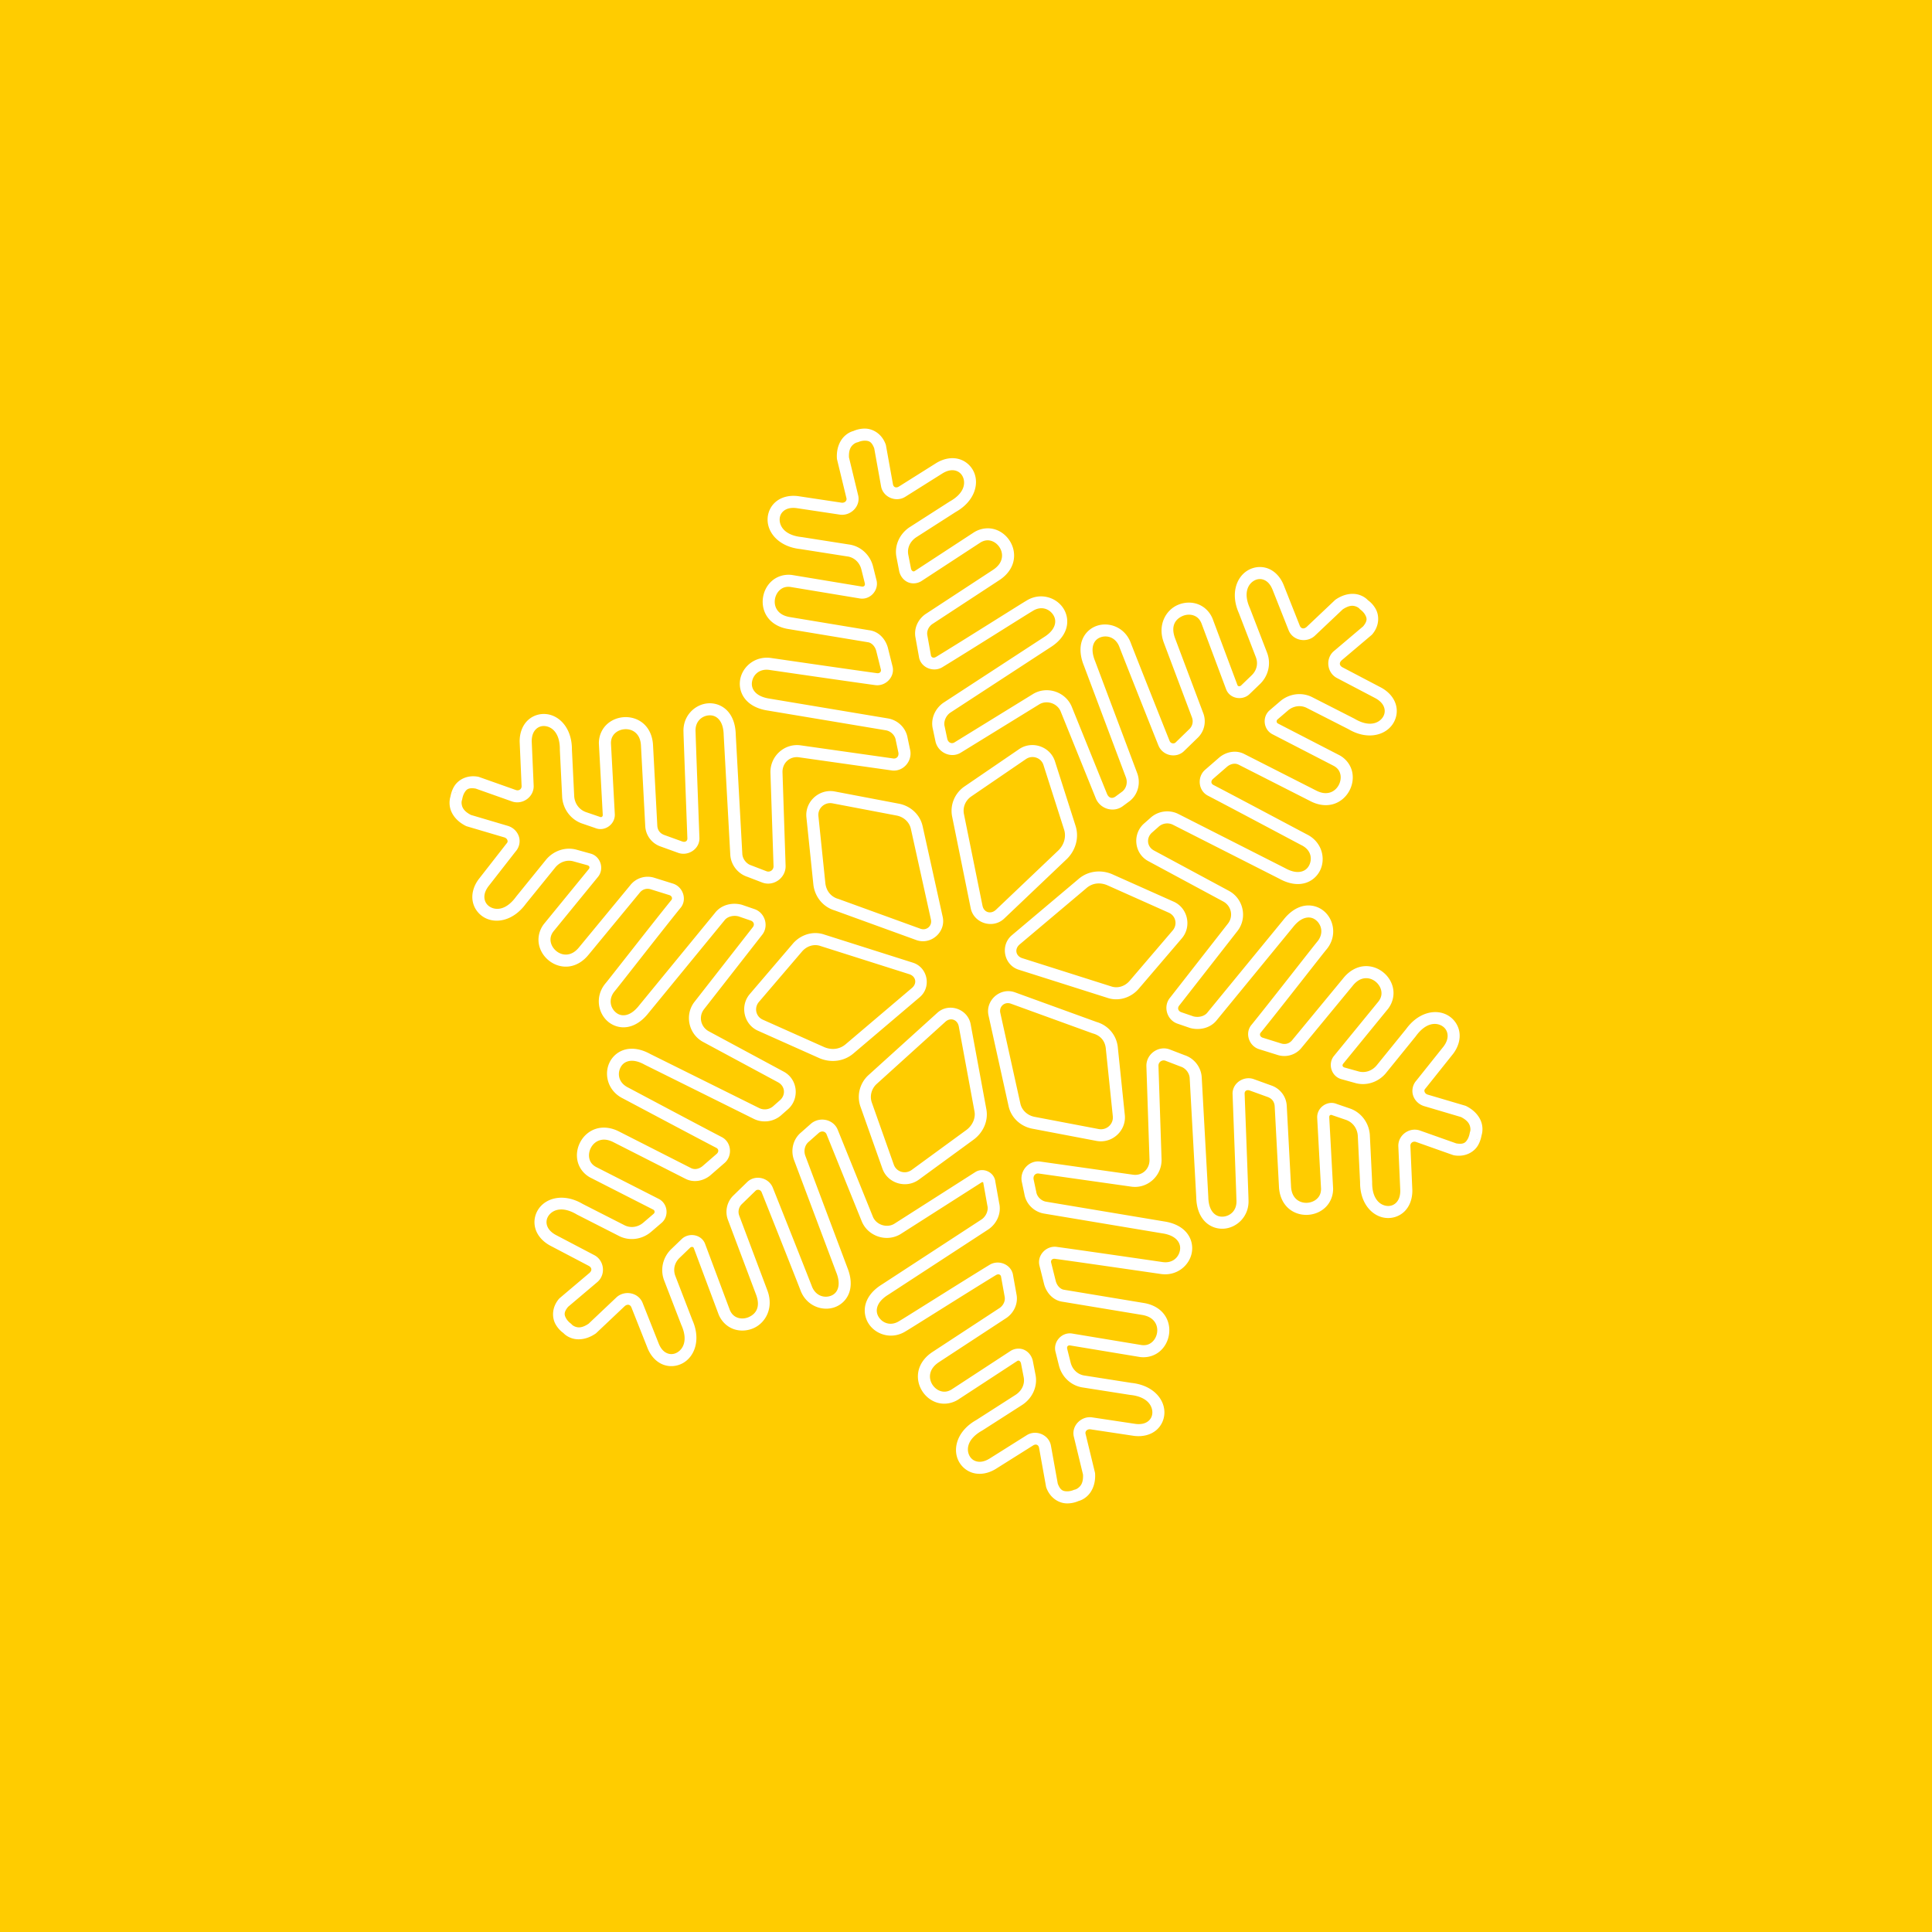 <?xml version="1.0" encoding="UTF-8" standalone="no"?>
<!-- Generator: Adobe Illustrator 22.0.1, SVG Export Plug-In . SVG Version: 6.00 Build 0)  -->

<svg
   version="1.1"
   id="snowflakes"
   x="0px"
   y="0px"
   viewBox="0 0 500 500"
   xml:space="preserve"
   sodipodi:docname="test.svg"
   width="500"
   height="500"
   inkscape:version="1.1 (1:1.1+202106031931+af4d65493e)"
   xmlns:inkscape="http://www.inkscape.org/namespaces/inkscape"
   xmlns:sodipodi="http://sodipodi.sourceforge.net/DTD/sodipodi-0.dtd"
   xmlns="http://www.w3.org/2000/svg"
   xmlns:svg="http://www.w3.org/2000/svg"><defs
   id="defs4439">
	
	
	
	
	
	
	
</defs><sodipodi:namedview
   id="namedview4437"
   pagecolor="#ffffff"
   bordercolor="#666666"
   borderopacity="1.0"
   inkscape:pageshadow="2"
   inkscape:pageopacity="0.0"
   inkscape:pagecheckerboard="0"
   showgrid="false"
   width="500px"
   inkscape:zoom="1.3464696"
   inkscape:cx="278.5061"
   inkscape:cy="266.25183"
   inkscape:window-width="1848"
   inkscape:window-height="1009"
   inkscape:window-x="72"
   inkscape:window-y="34"
   inkscape:window-maximized="1"
   inkscape:current-layer="snowflakes" />
<style
   type="text/css"
   id="style2">
	.st0{fill:none;stroke:#000000;stroke-width:3.122;stroke-linecap:round;stroke-linejoin:round;stroke-miterlimit:10;}
	.st1{fill:none;stroke:#000000;stroke-width:3.122;stroke-linecap:round;stroke-linejoin:round;stroke-dasharray:1.609,5.079;}
	.st2{fill:none;stroke:#000000;stroke-width:3.122;stroke-linecap:round;stroke-linejoin:round;}
	.st3{fill:none;stroke:#000000;stroke-width:3.122;stroke-linecap:round;stroke-linejoin:round;stroke-dasharray:1.44,4.545;}
	.st4{fill:none;stroke:#000000;stroke-width:3.122;stroke-linecap:round;stroke-linejoin:round;stroke-dasharray:1.416,4.47;}
	.st5{fill:none;stroke:#000000;stroke-width:3.122;stroke-linecap:round;stroke-linejoin:round;stroke-dasharray:1.383,4.367;}
	.st6{fill:none;stroke:#000000;stroke-width:3.122;stroke-linecap:round;stroke-linejoin:round;stroke-dasharray:1.461,4.612;}
	.st7{fill:none;stroke:#000000;stroke-width:3.122;stroke-linecap:round;stroke-linejoin:round;stroke-dasharray:1.48,4.673;}
	.st8{fill:none;stroke:#000000;stroke-width:3.122;stroke-linecap:round;stroke-linejoin:round;stroke-dasharray:1.501,4.737;}
	.st9{fill:none;stroke:red;stroke-width:3.122;stroke-linecap:round;stroke-linejoin:round;stroke-dasharray:1.619,5.111;}
	.st10{fill:none;stroke:#000000;stroke-width:3.122;stroke-linecap:round;stroke-linejoin:round;stroke-dasharray:1.697,5.357;}
	.st11{fill:none;stroke:#000000;stroke-width:3.122;stroke-linecap:round;stroke-linejoin:round;stroke-dasharray:1.58,4.987;}
	.st12{fill:none;stroke:#000000;stroke-width:3.122;stroke-linecap:round;stroke-linejoin:round;stroke-dasharray:1.475,4.657;}
	.st13{fill:none;stroke:#000000;stroke-width:3.122;stroke-linecap:round;stroke-linejoin:round;stroke-dasharray:1.523,4.808;}
	.st14{fill:none;stroke:#000000;stroke-width:3.122;stroke-linecap:round;stroke-linejoin:round;stroke-dasharray:1.56,4.926;}
	.st15{fill:none;stroke:#000000;stroke-width:3.122;stroke-linecap:round;stroke-linejoin:round;stroke-dasharray:1.655,5.223;}
	.st16{fill:none;stroke:#000000;stroke-width:3.122;stroke-linecap:round;stroke-linejoin:round;stroke-dasharray:1.67,5.271;}
	.st17{fill:none;stroke:#000000;stroke-width:3.122;stroke-linecap:round;stroke-linejoin:round;stroke-dasharray:1.493,4.713;}
	.st18{fill:none;stroke:#000000;stroke-width:3.122;stroke-linecap:round;stroke-linejoin:round;stroke-dasharray:1.628,5.139;}
	.st19{fill:none;stroke:#000000;stroke-width:3.122;stroke-linecap:round;stroke-linejoin:round;stroke-dasharray:1.486,4.692;}
	.st20{fill:none;stroke:#000000;stroke-width:3.122;stroke-linecap:round;stroke-linejoin:round;stroke-dasharray:1.53,4.829;}
	.st21{fill:none;stroke:#000000;stroke-width:3.122;stroke-linecap:round;stroke-linejoin:round;stroke-dasharray:1.523,4.808;}
	.st22{fill:none;stroke:#000000;stroke-width:3.122;stroke-linecap:round;stroke-linejoin:round;stroke-dasharray:1.721,5.432;}
	.st23{fill:none;stroke:#000000;stroke-width:3.122;stroke-linecap:round;stroke-linejoin:round;stroke-dasharray:1.713,5.406;}
	.st24{fill:none;stroke:#000000;stroke-width:3.122;stroke-linecap:round;stroke-linejoin:round;stroke-dasharray:1.589,5.014;}
	.st25{fill:none;stroke:#000000;stroke-width:3.122;stroke-linecap:round;stroke-linejoin:round;stroke-dasharray:1.608,5.077;}
	.st26{fill:none;stroke:#000000;stroke-width:3.122;stroke-linecap:round;stroke-linejoin:round;stroke-dasharray:1.55,4.892;}
	.st27{fill:none;stroke:#000000;stroke-width:3.122;stroke-linecap:round;stroke-linejoin:round;stroke-dasharray:1.618,5.108;}
	.st28{fill:none;stroke:#000000;stroke-width:3.122;stroke-linecap:round;stroke-linejoin:round;stroke-dasharray:1.584,5;}
	.st29{fill:none;stroke:#000000;stroke-width:3.122;stroke-linecap:round;stroke-miterlimit:10;}
	.st30{fill:none;stroke:#000000;stroke-width:3.122;stroke-miterlimit:10;}
	.st31{fill:none;stroke:#000000;stroke-width:3.122;stroke-linecap:round;stroke-linejoin:round;stroke-dasharray:1.582,4.995;}
	.st32{fill:none;stroke:#000000;stroke-width:3.122;stroke-linecap:round;stroke-linejoin:round;stroke-dasharray:1.583,4.997;}
	.st33{fill:none;stroke:#000000;stroke-width:3.122;stroke-linecap:round;stroke-linejoin:round;stroke-dasharray:1.582,4.994;}
	.st34{fill:none;stroke:#000000;stroke-width:3.122;stroke-linecap:round;stroke-linejoin:round;stroke-dasharray:1.586,5.006;}
	.st35{fill:none;stroke:#000000;stroke-width:3.122;stroke-linecap:round;stroke-linejoin:round;stroke-dasharray:1.58,4.986;}
	.st36{fill:none;stroke:#000000;stroke-width:3.122;stroke-linecap:round;stroke-linejoin:round;stroke-dasharray:1.26,3.978;}
	.st37{fill:none;stroke:#000000;stroke-width:3.122;stroke-linecap:round;stroke-linejoin:round;stroke-dasharray:1.3,4.105;}
	.st38{fill:none;stroke:#000000;stroke-width:3.122;stroke-linecap:round;stroke-linejoin:round;stroke-dasharray:1.223,3.862;}
	.st39{fill:none;stroke:#000000;stroke-width:3.122;stroke-linecap:round;stroke-linejoin:round;stroke-dasharray:1.563,4.934;}
	.st40{fill:none;stroke:#000000;stroke-width:3.122;stroke-linecap:round;stroke-linejoin:round;stroke-dasharray:1.622,5.12;}
	.st41{fill:none;stroke:#000000;stroke-width:3.122;stroke-linecap:round;stroke-linejoin:round;stroke-dasharray:1.192,3.763;}
	.st42{fill:none;stroke:#000000;stroke-width:3.122;stroke-linecap:round;stroke-linejoin:round;stroke-dasharray:1.546,4.88;}
	.st43{fill:none;stroke:#000000;stroke-width:3.122;stroke-linecap:round;stroke-linejoin:round;stroke-dasharray:1.624,5.126;}
	.st44{fill:none;stroke:#000000;stroke-width:3.122;stroke-linecap:round;stroke-linejoin:round;stroke-dasharray:1.556,4.912;}
	.st45{fill:none;stroke:#000000;stroke-width:3.122;stroke-linecap:round;stroke-linejoin:round;stroke-dasharray:1.62,5.112;}
	.st46{fill:none;stroke:#000000;stroke-width:3.122;stroke-linecap:round;stroke-linejoin:round;stroke-dasharray:1.59,5.02;}
	.st47{fill:none;stroke:#000000;stroke-width:3.122;stroke-linecap:round;stroke-linejoin:round;stroke-dasharray:1.616,5.102;}
	.st48{fill:none;stroke:#000000;stroke-width:3.122;stroke-linecap:round;stroke-linejoin:round;stroke-dasharray:1.575,4.973;}
	.st49{fill:none;stroke:#000000;stroke-width:3.122;stroke-linecap:round;stroke-linejoin:round;stroke-dasharray:1.682,5.309;}
	.st50{fill:none;stroke:#000000;stroke-width:3.122;stroke-linecap:round;stroke-linejoin:round;stroke-dasharray:1.71,5.397;}
	.st51{fill:none;stroke:#000000;stroke-width:3.122;stroke-linecap:round;stroke-linejoin:round;stroke-dasharray:1.717,5.418;}
	.st52{fill:none;stroke:#000000;stroke-width:3.122;stroke-linecap:round;stroke-linejoin:round;stroke-dasharray:1.498,4.727;}
	.st53{fill:none;stroke:#000000;stroke-width:3.122;stroke-linecap:round;stroke-linejoin:round;stroke-dasharray:1.713,5.408;}
	.st54{fill:none;stroke:#000000;stroke-width:3.122;stroke-linecap:round;stroke-linejoin:round;stroke-dasharray:1.362,4.3;}
	.st55{fill:none;stroke:#000000;stroke-width:3.122;stroke-linecap:round;stroke-linejoin:round;stroke-dasharray:1.477,4.661;}
	.st56{fill:none;stroke:#000000;stroke-width:3.122;stroke-linecap:round;stroke-linejoin:round;stroke-dasharray:1.602,5.057;}
	.st57{fill:none;stroke:#000000;stroke-width:3.122;stroke-linecap:round;stroke-linejoin:round;stroke-dasharray:1.73,5.462;}
	.st58{fill:none;stroke:#000000;stroke-width:3.122;stroke-linecap:round;stroke-linejoin:round;stroke-dasharray:1.576,4.975;}
	.st59{fill:none;stroke:#000000;stroke-width:3.122;stroke-linecap:round;stroke-linejoin:round;stroke-dasharray:1.565,4.94;}
	.st60{fill:none;stroke:#000000;stroke-width:3.122;stroke-linecap:round;stroke-linejoin:round;stroke-dasharray:1.578,4.98;}
	
		.st61{fill:none;stroke:#000000;stroke-width:3.122;stroke-linecap:round;stroke-linejoin:round;stroke-miterlimit:10;stroke-dasharray:1.558,6.23;}
	.st62{fill:none;stroke:#000000;stroke-width:3.122;stroke-linecap:round;stroke-linejoin:round;stroke-dasharray:1.474,4.654;}
	.st63{fill:none;stroke:#000000;stroke-width:3.122;stroke-linecap:round;stroke-linejoin:round;stroke-dasharray:1.525,4.814;}
	.st64{fill:none;stroke:#000000;stroke-width:3.122;stroke-linecap:round;stroke-linejoin:round;stroke-dasharray:1.494,4.715;}
	.st65{fill:none;stroke:#000000;stroke-width:3.122;stroke-linecap:round;stroke-linejoin:round;stroke-dasharray:1.587,5.008;}
	.st66{fill:none;stroke:#000000;stroke-width:3.122;stroke-linecap:round;stroke-linejoin:round;stroke-dasharray:1.493,4.714;}
	.st67{fill:none;stroke:#000000;stroke-width:3.122;stroke-linecap:round;stroke-linejoin:round;stroke-dasharray:1.585,5.004;}
	.st68{fill:none;stroke:#000000;stroke-width:3.122;stroke-linecap:round;stroke-linejoin:round;stroke-dasharray:1.494,4.717;}
	.st69{fill:none;stroke:#000000;stroke-width:3.122;stroke-linecap:round;stroke-linejoin:round;stroke-dasharray:1.587,5.009;}
	.st70{fill:none;stroke:#000000;stroke-width:3.122;stroke-linecap:round;stroke-linejoin:round;stroke-dasharray:1.587,5.011;}
	.st71{fill:none;stroke:#000000;stroke-width:3.122;stroke-linecap:round;stroke-linejoin:round;stroke-dasharray:1.661,5.244;}
	.st72{fill:none;stroke:#000000;stroke-width:3.122;stroke-linecap:round;stroke-linejoin:round;stroke-dasharray:1.663,5.249;}
	.st73{fill:none;stroke:#000000;stroke-width:3.122;stroke-linecap:round;stroke-linejoin:round;stroke-dasharray:1.661,5.242;}
	.st74{fill:none;stroke:#000000;stroke-width:3.122;stroke-linecap:round;stroke-linejoin:round;stroke-dasharray:1.618,5.108;}
	.st75{fill:none;stroke:#000000;stroke-width:3.122;stroke-linecap:round;stroke-linejoin:round;stroke-dasharray:1.617,5.106;}
	.st76{fill:none;stroke:#000000;stroke-width:3.122;stroke-linecap:round;stroke-linejoin:round;stroke-dasharray:1.619,5.112;}
	.st77{fill:none;stroke:#000000;stroke-width:3.122;stroke-linecap:round;stroke-linejoin:round;stroke-dasharray:1.618,5.106;}
	.st78{fill:none;stroke:#000000;stroke-width:3.122;stroke-linecap:round;stroke-linejoin:round;stroke-dasharray:1.62,5.113;}
	.st79{fill:none;stroke:#000000;stroke-width:3.122;stroke-linecap:round;stroke-linejoin:round;stroke-dasharray:1.599,5.047;}
	.st80{fill:none;stroke:#000000;stroke-width:3.122;stroke-linecap:round;stroke-linejoin:round;stroke-dasharray:1.595,5.035;}
	.st81{fill:none;stroke:#000000;stroke-width:3.122;stroke-linecap:round;stroke-linejoin:round;stroke-dasharray:1.344,4.243;}
	.st82{fill:none;stroke:#000000;stroke-width:3.122;stroke-linecap:round;stroke-linejoin:round;stroke-dasharray:1.342,4.237;}
	.st83{fill:none;stroke:#000000;stroke-width:3.122;stroke-linecap:round;stroke-linejoin:round;stroke-dasharray:1.504,4.747;}
	.st84{fill:none;stroke:#000000;stroke-width:3.122;stroke-linecap:round;stroke-linejoin:round;stroke-dasharray:1.659,5.238;}
	.st85{fill:none;stroke:#000000;stroke-width:3.122;stroke-linecap:round;stroke-linejoin:round;stroke-dasharray:1.575,4.971;}
	.st86{fill:none;stroke:#000000;stroke-width:3.122;stroke-linecap:round;stroke-linejoin:round;stroke-dasharray:1.499,4.732;}
	.st87{fill:none;stroke:#000000;stroke-width:3.122;stroke-linecap:round;stroke-linejoin:round;stroke-dasharray:1.588,5.012;}
	.st88{fill:none;stroke:#000000;stroke-width:3.122;stroke-linecap:round;stroke-linejoin:round;stroke-dasharray:1.64,5.176;}
	.st89{fill:none;stroke:#000000;stroke-width:3.122;stroke-linecap:round;stroke-linejoin:round;stroke-dasharray:1.572,4.963;}
	.st90{fill:none;stroke:#000000;stroke-width:3.122;stroke-linecap:round;stroke-linejoin:round;stroke-dasharray:1.538,4.855;}
	.st91{fill:none;stroke:#000000;stroke-width:3.122;stroke-linecap:round;stroke-linejoin:round;stroke-dasharray:1.623,5.122;}
	.st92{fill:none;stroke:#000000;stroke-width:3.122;stroke-linecap:round;stroke-linejoin:round;stroke-dasharray:1.63,5.144;}
	.st93{fill:none;stroke:#000000;stroke-width:3.122;stroke-linecap:round;stroke-linejoin:round;stroke-dasharray:1.549,4.889;}
	.st94{fill:none;stroke:#000000;stroke-width:3.122;stroke-linecap:round;stroke-linejoin:round;stroke-dasharray:1.564,4.937;}
	.st95{fill:none;stroke:#000000;stroke-width:3.122;stroke-linecap:round;stroke-linejoin:round;stroke-dasharray:1.534,4.843;}
	.st96{fill:none;stroke:#000000;stroke-width:3.122;stroke-linecap:round;stroke-linejoin:round;stroke-dasharray:1.532,4.835;}
	.st97{fill:none;stroke:#000000;stroke-width:3.122;stroke-linecap:round;stroke-linejoin:round;stroke-dasharray:1.534,4.842;}
	.st98{fill:none;stroke:#000000;stroke-width:3.122;stroke-linecap:round;stroke-linejoin:round;stroke-dasharray:1.535,4.846;}
	.st99{fill:none;stroke:#000000;stroke-width:3.122;stroke-linecap:round;stroke-linejoin:round;stroke-dasharray:1.532,4.835;}
	.st100{fill:none;stroke:#000000;stroke-width:3.122;stroke-linecap:round;stroke-linejoin:round;stroke-dasharray:1.607,5.074;}
	.st101{fill:none;stroke:#31B9EC;stroke-width:3.115;stroke-linecap:round;stroke-linejoin:round;stroke-miterlimit:10;}
	.st102{fill:none;stroke:#000000;stroke-width:3.122;stroke-linecap:round;stroke-linejoin:round;stroke-dasharray:1.549,4.89;}
	.st103{fill:none;stroke:#000000;stroke-width:3.122;stroke-linecap:round;stroke-linejoin:round;stroke-dasharray:1.554,4.906;}
	.st104{fill:none;stroke:#000000;stroke-width:3.122;stroke-linecap:round;stroke-linejoin:round;stroke-dasharray:1.604,5.062;}
	.st105{fill:none;stroke:#000000;stroke-width:3.122;stroke-linecap:round;stroke-linejoin:round;stroke-dasharray:1.559,4.922;}
	.st106{fill:none;stroke:#000000;stroke-width:3.122;stroke-linecap:round;stroke-linejoin:round;stroke-dasharray:1.595,5.035;}
	.st107{fill:none;stroke:#000000;stroke-width:3.122;stroke-linecap:round;stroke-linejoin:round;stroke-dasharray:1.61,5.081;}
	.st108{fill:none;stroke:#000000;stroke-width:3.122;stroke-linecap:round;stroke-linejoin:round;stroke-dasharray:1.587,5.008;}
	.st109{fill:none;stroke:#000000;stroke-width:3.122;stroke-linecap:round;stroke-linejoin:round;stroke-dasharray:1.524,4.81;}
	.st110{fill:none;stroke:#000000;stroke-width:3.122;stroke-linecap:round;stroke-linejoin:round;stroke-dasharray:1.571,4.96;}
	.st111{fill:none;stroke:#000000;stroke-width:3.122;stroke-linecap:round;stroke-linejoin:round;stroke-dasharray:1.672,5.277;}
	.st112{fill:none;stroke:#000000;stroke-width:3.122;stroke-linecap:round;stroke-linejoin:round;stroke-dasharray:1.625,5.128;}
	.st113{fill:none;stroke:#000000;stroke-width:3.122;stroke-linecap:round;stroke-linejoin:round;stroke-dasharray:1.658,5.234;}
	.st114{fill:none;stroke:#000000;stroke-width:3.122;stroke-linecap:round;stroke-linejoin:round;stroke-dasharray:1.595,5.036;}
	.st115{fill:none;stroke:#000000;stroke-width:3.122;stroke-linecap:round;stroke-linejoin:round;stroke-dasharray:1.38,4.356;}
	.st116{fill:none;stroke:#000000;stroke-width:3.122;stroke-linecap:round;stroke-linejoin:round;stroke-dasharray:1.467,4.631;}
	.st117{fill:none;stroke:#000000;stroke-width:3.122;stroke-linecap:round;stroke-linejoin:round;stroke-dasharray:1.426,4.502;}
	.st118{fill:none;stroke:#000000;stroke-width:3.122;stroke-linecap:round;stroke-linejoin:round;stroke-dasharray:1.455,4.594;}
	.st119{fill:none;stroke:#000000;stroke-width:3.122;stroke-linecap:round;stroke-linejoin:round;stroke-dasharray:1.401,4.423;}
	.st120{fill:none;stroke:#000000;stroke-width:3.122;stroke-linecap:round;stroke-linejoin:round;stroke-dasharray:1.597,5.04;}
	.st121{fill:none;stroke:#000000;stroke-width:3.122;stroke-linecap:round;stroke-linejoin:round;stroke-dasharray:1.571,4.958;}
</style>























































































































































































































































































































































































































<path
   id="rect5358"
   style="fill:#ffcc00;stroke-width:5.043"
   d="M 0 0 L 0 500 L 500 500 L 500 0 L 0 0 z M 224.086 110.928 C 225.871 111.011 228.194 112.185 229.219 115.02 A 1.561 1.561 0 0 1 229.287 115.273 L 231.086 125.273 A 1.561 1.561 0 0 1 231.09 125.293 C 231.219 126.066 231.875 126.391 232.621 125.926 L 232.623 125.926 L 242.318 119.828 A 1.561 1.561 0 0 1 242.344 119.812 C 244.343 118.607 246.421 118.308 248.184 118.807 C 249.946 119.305 251.336 120.574 252.051 122.178 C 253.48 125.386 252.102 129.839 247.311 132.514 L 247.393 132.465 L 237.115 139.049 L 237.113 139.051 C 235.491 140.134 234.714 141.883 235.078 143.631 A 1.561 1.561 0 0 1 235.082 143.652 L 235.77 147.18 C 235.867 147.555 236.066 147.746 236.227 147.82 C 236.39 147.895 236.511 147.926 236.807 147.736 L 252.096 137.744 A 1.561 1.561 0 0 1 252.15 137.709 C 253.932 136.646 255.906 136.493 257.568 137.029 C 259.231 137.566 260.592 138.727 261.457 140.195 C 262.322 141.664 262.696 143.479 262.275 145.295 C 261.855 147.111 260.623 148.858 258.594 150.162 L 258.605 150.156 L 241.254 161.525 C 240.311 162.202 239.803 163.32 239.986 164.373 L 239.986 164.375 L 239.986 164.379 L 240.887 169.373 A 1.561 1.561 0 0 1 240.902 169.479 C 240.982 170.193 241.62 170.385 242.244 170.012 L 242.246 170.012 C 245.679 167.922 251.35 164.375 256.234 161.314 C 258.678 159.783 260.924 158.375 262.6 157.328 C 263.437 156.805 264.133 156.372 264.641 156.059 C 264.895 155.902 265.1 155.775 265.258 155.68 C 265.352 155.623 265.426 155.584 265.494 155.545 C 269.062 153.207 273.287 154.515 275.17 157.396 C 276.111 158.837 276.492 160.709 275.965 162.564 C 275.437 164.42 274.041 166.176 271.77 167.578 L 245.934 184.436 L 245.932 184.438 C 244.847 185.185 244.146 186.696 244.465 187.971 A 1.561 1.561 0 0 1 244.477 188.025 L 245.162 191.256 C 245.421 192.229 246.302 192.578 247.023 192.127 A 1.561 1.561 0 0 1 247.031 192.121 L 267.332 179.621 A 1.561 1.561 0 0 1 267.34 179.615 C 270.977 177.407 275.834 179.06 277.398 182.971 L 286.488 205.443 L 286.49 205.445 C 286.956 206.548 287.808 206.75 288.662 206.166 L 290.467 204.834 C 291.519 203.977 291.866 202.495 291.385 201.189 L 280.502 172.234 C 279.496 169.747 279.393 167.508 280.049 165.699 C 280.705 163.89 282.115 162.603 283.723 162.01 C 286.938 160.823 291.076 162.309 292.607 166.289 A 1.561 1.561 0 0 1 292.631 166.355 C 292.588 166.227 292.76 166.697 292.973 167.242 C 293.185 167.787 293.483 168.545 293.844 169.461 C 294.565 171.292 295.539 173.757 296.602 176.438 C 298.724 181.794 301.194 188.008 302.693 191.756 C 302.988 192.471 303.843 192.549 304.246 192.146 A 1.561 1.561 0 0 1 304.262 192.131 L 307.846 188.646 C 308.616 187.876 308.872 186.725 308.488 185.699 L 301.189 166.299 A 1.561 1.561 0 0 1 301.188 166.295 C 299.507 161.776 301.69 157.904 304.818 156.555 C 306.382 155.88 308.165 155.746 309.82 156.295 C 311.476 156.844 312.973 158.132 313.785 160.037 A 1.561 1.561 0 0 1 313.812 160.104 L 320.213 177.203 A 1.561 1.561 0 0 1 320.23 177.256 C 320.375 177.69 320.876 177.688 321.199 177.395 L 323.867 174.826 A 1.561 1.561 0 0 1 323.879 174.814 C 325.249 173.52 325.67 171.743 324.996 170.02 A 1.561 1.561 0 0 1 324.994 170.012 L 320.594 158.611 L 320.627 158.689 C 318.393 153.719 319.952 149.326 322.996 147.572 C 324.518 146.695 326.384 146.476 328.1 147.105 C 329.815 147.735 331.31 149.207 332.193 151.357 A 1.561 1.561 0 0 1 332.201 151.375 L 336.393 161.955 C 336.706 162.717 337.448 162.85 338.131 162.268 L 345.477 155.316 A 1.561 1.561 0 0 1 345.67 155.16 C 348.044 153.539 350.307 153.455 351.836 153.971 C 353.088 154.393 353.765 155.064 354.021 155.338 C 354.164 155.435 355.292 156.214 356.078 157.691 C 356.915 159.264 357.078 161.861 355.145 164.156 A 1.561 1.561 0 0 1 354.959 164.342 L 347.213 170.895 L 347.213 170.896 C 346.511 171.55 346.648 172.258 347.416 172.689 L 357.475 177.967 A 1.561 1.561 0 0 1 357.51 177.986 C 359.563 179.13 360.864 180.789 361.307 182.572 C 361.749 184.356 361.326 186.196 360.281 187.613 C 358.192 190.448 353.64 191.482 348.951 188.691 L 349.041 188.74 L 338.242 183.24 A 1.561 1.561 0 0 1 338.227 183.232 C 336.7 182.433 334.794 182.635 333.357 183.844 L 330.6 186.205 L 330.6 186.207 C 330.299 186.482 330.306 187.033 330.748 187.254 A 1.561 1.561 0 0 1 330.766 187.262 L 346.666 195.463 A 1.561 1.561 0 0 1 346.715 195.488 C 348.51 196.496 349.608 198.136 349.957 199.844 C 350.306 201.551 349.972 203.306 349.135 204.791 C 348.297 206.276 346.924 207.516 345.15 208.07 C 343.377 208.625 341.253 208.44 339.129 207.334 L 320.643 197.941 A 1.561 1.561 0 0 1 320.615 197.928 C 319.717 197.449 318.617 197.595 317.621 198.375 L 313.908 201.598 L 313.908 201.6 C 313.336 202.13 313.38 202.82 314.049 203.154 A 1.561 1.561 0 0 1 314.072 203.166 C 317.633 205.021 323.531 208.145 328.619 210.846 C 331.163 212.196 333.504 213.44 335.246 214.365 C 336.988 215.29 338.269 215.963 338.248 215.953 C 342.146 217.902 343.164 222.244 341.605 225.328 C 340.826 226.87 339.389 228.137 337.516 228.598 C 335.643 229.058 333.426 228.709 331.096 227.418 L 331.094 227.416 L 303.553 213.445 C 303.552 213.445 303.55 213.446 303.549 213.445 C 302.329 212.837 300.838 213.035 299.814 213.99 A 1.561 1.561 0 0 1 299.783 214.02 L 298.1 215.506 C 296.642 216.831 296.791 219.077 298.607 220.086 L 318.09 230.576 A 1.561 1.561 0 0 1 318.104 230.584 C 321.813 232.63 322.858 237.56 320.287 240.902 A 1.561 1.561 0 0 1 320.279 240.91 L 305.279 260.111 A 1.561 1.561 0 0 1 305.23 260.172 C 304.607 260.891 304.915 261.692 305.744 261.969 A 1.561 1.561 0 0 1 305.758 261.975 L 308.859 263.041 C 310.222 263.395 311.76 263.003 312.502 262.014 A 1.561 1.561 0 0 1 312.543 261.961 L 332.117 238.092 C 333.767 235.966 335.662 234.755 337.564 234.422 C 339.467 234.089 341.288 234.674 342.611 235.775 C 345.257 237.977 346.059 242.324 343.359 245.637 A 1.561 1.561 0 0 1 343.254 245.754 C 343.419 245.589 343.261 245.749 343.16 245.873 C 343.059 245.997 342.914 246.177 342.734 246.402 C 342.375 246.853 341.876 247.488 341.27 248.258 C 340.057 249.798 338.422 251.883 336.641 254.152 C 333.077 258.691 328.928 263.964 326.363 267.133 A 1.561 1.561 0 0 1 326.297 267.209 C 325.87 267.671 326.115 268.354 326.791 268.553 A 1.561 1.561 0 0 1 326.816 268.561 L 331.615 270.061 C 332.614 270.373 333.721 270.077 334.422 269.186 A 1.561 1.561 0 0 1 334.445 269.156 L 347.629 253.178 C 349.114 251.314 350.972 250.287 352.811 250.076 C 354.649 249.866 356.401 250.442 357.762 251.463 C 359.122 252.483 360.132 253.957 360.5 255.662 C 360.868 257.367 360.53 259.312 359.307 260.975 A 1.561 1.561 0 0 1 359.26 261.037 L 347.658 275.238 A 1.561 1.561 0 0 1 347.648 275.25 C 347.305 275.662 347.413 276.087 347.939 276.266 L 351.469 277.246 A 1.561 1.561 0 0 1 351.504 277.256 C 353.186 277.768 355.033 277.196 356.256 275.744 L 363.938 266.268 L 363.887 266.334 C 367.114 261.882 371.689 261.014 374.725 262.789 C 376.242 263.676 377.353 265.193 377.67 266.994 C 377.987 268.795 377.486 270.827 376.102 272.684 A 1.561 1.561 0 0 1 376.07 272.723 L 368.971 281.623 A 1.561 1.561 0 0 1 368.895 281.713 C 368.604 282.025 368.593 282.259 368.68 282.543 C 368.767 282.827 369.004 283.123 369.443 283.27 L 379.193 286.152 A 1.561 1.561 0 0 1 379.447 286.254 C 381.994 287.527 383.185 289.43 383.525 290.994 C 383.85 292.485 383.48 293.664 383.443 293.777 C 383.449 293.755 383.438 293.806 383.424 293.875 C 383.396 294.012 383.348 294.242 383.275 294.516 C 383.13 295.064 382.886 295.808 382.41 296.566 C 381.459 298.084 379.275 299.527 376.273 298.986 A 1.561 1.561 0 0 1 376.029 298.922 L 366.457 295.531 C 365.644 295.26 364.968 295.843 365.008 296.562 A 1.561 1.561 0 0 1 365.01 296.582 L 365.51 307.982 A 1.561 1.561 0 0 1 365.512 308.029 C 365.541 310.353 364.751 312.293 363.434 313.559 C 362.116 314.824 360.323 315.38 358.58 315.189 C 355.094 314.808 351.933 311.396 351.988 305.934 L 351.99 306.027 L 351.393 293.871 C 351.238 291.964 350.048 290.419 348.338 289.824 L 344.844 288.627 A 1.561 1.561 0 0 1 344.734 288.584 C 344.365 288.426 343.975 288.631 344.008 289.152 A 1.561 1.561 0 0 0 344.008 289.154 A 1.561 1.561 0 0 0 344.008 289.156 A 1.561 1.561 0 0 0 344.008 289.158 A 1.561 1.561 0 0 0 344.008 289.16 A 1.561 1.561 0 0 0 344.008 289.162 A 1.561 1.561 0 0 0 344.008 289.164 A 1.561 1.561 0 0 0 344.008 289.166 L 345.008 307.564 A 1.561 1.561 0 0 1 345.012 307.65 C 345.012 309.718 344.132 311.488 342.824 312.646 C 341.517 313.805 339.829 314.394 338.127 314.41 C 336.425 314.426 334.669 313.851 333.314 312.588 C 331.96 311.325 331.078 309.394 330.99 307.008 L 330.99 307.033 L 329.891 286.336 C 329.823 285.124 329.174 284.314 328.102 283.912 L 323.43 282.223 C 322.672 281.955 322.069 282.337 322.109 283.062 A 1.561 1.561 0 0 1 322.109 283.092 C 322.259 287.092 322.51 293.766 322.723 299.529 C 322.829 302.411 322.926 305.065 322.996 307.043 C 323.065 308.974 323.107 310.011 323.109 310.467 C 323.351 314.756 320.108 317.788 316.664 317.984 C 314.941 318.083 313.124 317.47 311.787 316.072 C 310.451 314.674 309.646 312.571 309.59 309.883 L 307.891 279.035 A 1.561 1.561 0 0 1 307.891 279.027 C 307.825 277.706 306.835 276.435 305.58 276.039 A 1.561 1.561 0 0 1 305.49 276.008 L 301.611 274.516 C 300.74 274.195 299.76 274.847 299.809 275.875 A 1.561 1.561 0 0 1 299.811 275.898 L 300.609 299.998 A 1.561 1.561 0 0 0 300.609 300 A 1.561 1.561 0 0 0 300.609 300.002 A 1.561 1.561 0 0 0 300.609 300.004 C 300.736 304.314 296.943 307.734 292.717 307.094 L 268.777 303.701 L 268.775 303.701 C 267.98 303.614 267.341 304.232 267.492 305.203 L 268.178 308.426 A 1.561 1.561 0 0 1 268.191 308.506 C 268.379 309.695 269.466 310.809 270.781 311.006 A 1.561 1.561 0 0 1 270.807 311.01 L 301.289 316.107 C 303.919 316.501 305.892 317.558 307.113 319.045 C 308.336 320.534 308.738 322.401 308.451 324.098 C 307.877 327.491 304.53 330.365 300.305 329.691 C 299.49 329.575 281.109 326.893 273.137 325.797 A 1.561 1.561 0 0 1 273.094 325.789 C 272.32 325.66 271.86 326.174 272.047 326.809 A 1.561 1.561 0 0 1 272.064 326.871 L 273.248 331.609 C 273.607 332.829 274.479 333.687 275.432 333.799 A 1.561 1.561 0 0 1 275.506 333.811 L 295.994 337.209 C 298.373 337.586 300.197 338.692 301.301 340.188 C 302.405 341.683 302.775 343.495 302.561 345.184 C 302.347 346.872 301.563 348.475 300.262 349.633 C 298.96 350.791 297.101 351.451 295.059 351.199 A 1.561 1.561 0 0 1 294.994 351.189 L 276.957 348.199 L 276.955 348.199 C 276.343 348.124 276.077 348.511 276.182 349.041 L 276.182 349.043 L 277.064 352.572 A 1.561 1.561 0 0 1 277.068 352.586 C 277.524 354.486 279.001 355.784 280.744 356.002 A 1.561 1.561 0 0 1 280.793 356.008 L 292.893 357.908 L 292.809 357.896 C 298.268 358.454 301.331 361.974 301.348 365.492 C 301.356 367.251 300.612 368.983 299.205 370.156 C 297.798 371.329 295.773 371.893 293.453 371.6 A 1.561 1.561 0 0 1 293.418 371.594 L 282.176 369.902 C 281.386 369.816 280.747 370.391 280.953 371.133 A 1.561 1.561 0 0 1 280.967 371.182 L 283.367 381.082 A 1.561 1.561 0 0 1 283.408 381.355 C 283.582 384.201 282.503 386.187 281.299 387.256 C 280.335 388.111 279.455 388.378 279.07 388.479 C 279.013 388.506 277.662 389.154 275.914 389.072 C 274.129 388.989 271.806 387.815 270.781 384.98 A 1.561 1.561 0 0 1 270.713 384.727 L 268.914 374.727 A 1.561 1.561 0 0 1 268.91 374.707 C 268.781 373.934 268.125 373.609 267.379 374.074 L 257.682 380.172 A 1.561 1.561 0 0 1 257.656 380.188 C 255.657 381.393 253.579 381.692 251.816 381.193 C 250.054 380.695 248.664 379.426 247.949 377.822 C 246.52 374.614 247.898 370.161 252.689 367.486 L 252.607 367.535 L 262.885 360.951 L 262.887 360.949 C 264.509 359.866 265.286 358.117 264.922 356.369 A 1.561 1.561 0 0 1 264.918 356.348 L 264.23 352.82 C 264.133 352.445 263.934 352.254 263.773 352.18 C 263.61 352.105 263.489 352.074 263.193 352.264 L 247.904 362.256 A 1.561 1.561 0 0 1 247.85 362.291 C 246.068 363.354 244.094 363.507 242.432 362.971 C 240.769 362.434 239.408 361.273 238.543 359.805 C 237.678 358.336 237.304 356.521 237.725 354.705 C 238.145 352.889 239.377 351.142 241.406 349.838 L 241.395 349.844 L 258.746 338.475 C 259.689 337.798 260.197 336.68 260.014 335.627 L 259.113 330.627 A 1.561 1.561 0 0 1 259.098 330.521 C 259.018 329.807 258.38 329.615 257.756 329.988 C 254.323 332.078 248.65 335.625 243.766 338.686 C 241.322 340.217 239.076 341.625 237.4 342.672 C 236.563 343.195 235.867 343.628 235.359 343.941 C 235.106 344.098 234.9 344.225 234.742 344.32 C 234.648 344.377 234.574 344.416 234.506 344.455 C 230.938 346.793 226.713 345.485 224.83 342.604 C 223.889 341.163 223.508 339.291 224.035 337.436 C 224.563 335.58 225.959 333.824 228.23 332.422 L 254.066 315.564 L 254.068 315.562 C 255.153 314.815 255.854 313.304 255.535 312.029 A 1.561 1.561 0 0 1 255.514 311.924 L 254.514 306.324 A 1.561 1.561 0 0 1 254.492 306.162 C 254.474 305.906 254.212 305.888 254.088 305.967 L 233.09 319.365 A 1.561 1.561 0 0 1 233.061 319.385 C 229.423 321.593 224.564 319.94 223 316.029 L 213.906 293.545 C 213.604 292.812 212.684 292.569 211.932 293.166 L 209.385 295.42 A 1.561 1.561 0 0 1 209.334 295.461 C 208.281 296.317 207.936 297.8 208.414 299.105 L 219.297 328.066 C 220.302 330.553 220.406 332.793 219.75 334.602 C 219.094 336.411 217.686 337.695 216.078 338.289 C 212.863 339.476 208.724 337.99 207.193 334.01 A 1.561 1.561 0 0 1 207.17 333.943 C 207.213 334.072 207.041 333.602 206.828 333.057 C 206.616 332.512 206.318 331.755 205.957 330.84 C 205.236 329.009 204.261 326.544 203.199 323.863 C 201.077 318.507 198.607 312.293 197.107 308.545 C 196.813 307.83 195.958 307.751 195.555 308.154 A 1.561 1.561 0 0 1 195.539 308.17 L 191.953 311.654 C 191.182 312.425 190.928 313.576 191.312 314.602 L 198.611 334 A 1.561 1.561 0 0 1 198.613 334.006 C 200.293 338.525 198.108 342.396 194.98 343.746 C 193.417 344.421 191.634 344.555 189.979 344.006 C 188.323 343.457 186.826 342.167 186.014 340.262 A 1.561 1.561 0 0 1 185.988 340.197 L 179.588 323.098 A 1.561 1.561 0 0 1 179.568 323.043 C 179.424 322.611 178.927 322.612 178.604 322.902 L 175.934 325.475 A 1.561 1.561 0 0 1 175.922 325.484 C 174.551 326.779 174.128 328.558 174.803 330.281 A 1.561 1.561 0 0 1 174.807 330.287 L 179.207 341.688 L 179.174 341.609 C 181.408 346.579 179.849 350.975 176.805 352.729 C 175.282 353.605 173.415 353.823 171.699 353.193 C 169.984 352.564 168.489 351.094 167.605 348.943 A 1.561 1.561 0 0 1 167.6 348.926 L 163.406 338.344 C 163.093 337.582 162.353 337.451 161.67 338.033 L 154.322 344.984 A 1.561 1.561 0 0 1 154.131 345.139 C 151.756 346.76 149.493 346.845 147.965 346.33 C 146.718 345.91 146.042 345.243 145.781 344.967 C 145.644 344.874 144.511 344.089 143.723 342.607 C 142.886 341.035 142.723 338.44 144.656 336.145 A 1.561 1.561 0 0 1 144.842 335.959 L 152.59 329.402 C 153.288 328.75 153.151 328.045 152.387 327.613 L 142.324 322.332 A 1.561 1.561 0 0 1 142.291 322.314 C 140.238 321.171 138.936 319.51 138.494 317.727 C 138.052 315.943 138.473 314.103 139.518 312.686 C 141.606 309.851 146.159 308.819 150.848 311.609 L 150.758 311.559 L 161.559 317.059 A 1.561 1.561 0 0 1 161.574 317.066 C 163.102 317.867 165.008 317.665 166.445 316.455 L 169.199 314.096 L 169.199 314.094 C 169.5 313.819 169.495 313.268 169.053 313.047 A 1.561 1.561 0 0 1 169.041 313.041 L 152.742 304.74 A 1.561 1.561 0 0 1 152.686 304.711 C 150.891 303.703 149.792 302.063 149.443 300.355 C 149.095 298.648 149.428 296.893 150.266 295.408 C 151.103 293.923 152.477 292.683 154.25 292.129 C 156.023 291.574 158.147 291.759 160.271 292.865 L 178.758 302.258 A 1.561 1.561 0 0 1 178.785 302.273 C 179.683 302.752 180.783 302.604 181.779 301.824 L 185.49 298.604 C 186.065 298.073 186.021 297.381 185.352 297.047 A 1.561 1.561 0 0 1 185.328 297.035 C 181.768 295.18 175.87 292.054 170.781 289.354 C 168.237 288.003 165.896 286.761 164.154 285.836 C 162.413 284.911 161.132 284.236 161.152 284.246 C 157.254 282.297 156.237 277.955 157.795 274.871 C 158.574 273.329 160.011 272.064 161.885 271.604 C 163.758 271.143 165.976 271.493 168.307 272.785 L 168.244 272.752 L 196.443 286.752 A 1.561 1.561 0 0 1 196.447 286.754 C 197.668 287.364 199.161 287.165 200.186 286.209 A 1.561 1.561 0 0 1 200.217 286.18 L 201.9 284.695 C 203.358 283.37 203.209 281.124 201.393 280.115 L 181.91 269.625 A 1.561 1.561 0 0 1 181.896 269.617 C 178.187 267.571 177.142 262.641 179.713 259.299 A 1.561 1.561 0 0 1 179.721 259.289 L 194.721 240.09 A 1.561 1.561 0 0 1 194.77 240.027 C 195.393 239.308 195.085 238.507 194.256 238.23 A 1.561 1.561 0 0 1 194.242 238.227 L 191.141 237.16 C 189.778 236.806 188.24 237.198 187.498 238.188 A 1.561 1.561 0 0 1 187.457 238.24 L 167.857 262.141 L 167.883 262.107 C 166.233 264.233 164.338 265.444 162.436 265.777 C 160.533 266.11 158.712 265.525 157.389 264.424 C 154.743 262.222 153.941 257.877 156.641 254.564 A 1.561 1.561 0 0 1 156.746 254.445 C 156.581 254.61 156.739 254.45 156.84 254.326 C 156.941 254.202 157.086 254.022 157.266 253.797 C 157.625 253.346 158.124 252.711 158.73 251.941 C 159.943 250.401 161.578 248.318 163.359 246.049 C 166.923 241.51 171.072 236.237 173.637 233.068 A 1.561 1.561 0 0 1 173.703 232.99 C 174.13 232.528 173.885 231.847 173.209 231.648 A 1.561 1.561 0 0 1 173.184 231.641 L 168.385 230.141 C 167.386 229.828 166.279 230.122 165.578 231.014 A 1.561 1.561 0 0 1 165.555 231.043 L 152.371 247.023 L 152.365 247.027 C 150.881 248.888 149.026 249.915 147.189 250.125 C 145.351 250.335 143.599 249.757 142.238 248.736 C 140.878 247.716 139.868 246.242 139.5 244.537 C 139.132 242.832 139.47 240.887 140.693 239.225 A 1.561 1.561 0 0 1 140.74 239.162 L 152.342 224.963 A 1.561 1.561 0 0 1 152.352 224.951 C 152.696 224.538 152.589 224.109 152.057 223.932 L 148.531 222.953 A 1.561 1.561 0 0 1 148.496 222.943 C 146.814 222.432 144.967 223.003 143.744 224.455 L 136.062 233.934 L 136.113 233.867 C 132.886 238.319 128.311 239.185 125.275 237.41 C 123.758 236.523 122.647 235.008 122.33 233.207 C 122.013 231.406 122.514 229.372 123.898 227.516 A 1.561 1.561 0 0 1 123.92 227.49 L 131.02 218.391 A 1.561 1.561 0 0 1 131.105 218.287 C 131.396 217.975 131.407 217.741 131.32 217.457 C 131.233 217.173 130.996 216.877 130.557 216.73 L 120.807 213.848 A 1.561 1.561 0 0 1 120.553 213.746 C 118.006 212.473 116.815 210.57 116.475 209.006 C 116.15 207.515 116.52 206.336 116.557 206.223 C 116.551 206.245 116.562 206.194 116.576 206.125 C 116.604 205.988 116.652 205.758 116.725 205.484 C 116.87 204.936 117.114 204.192 117.59 203.434 C 118.541 201.916 120.725 200.473 123.727 201.014 A 1.561 1.561 0 0 1 123.971 201.078 L 133.543 204.469 C 134.356 204.74 135.032 204.157 134.992 203.438 A 1.561 1.561 0 0 1 134.99 203.418 L 134.49 192.018 A 1.561 1.561 0 0 1 134.488 191.971 C 134.459 189.647 135.249 187.707 136.566 186.441 C 137.884 185.176 139.677 184.62 141.42 184.811 C 144.906 185.192 148.067 188.604 148.012 194.066 L 148.01 193.973 L 148.607 206.129 C 148.762 208.036 149.952 209.581 151.662 210.176 L 155.156 211.373 A 1.561 1.561 0 0 1 155.266 211.416 C 155.635 211.574 156.025 211.369 155.992 210.848 A 1.561 1.561 0 0 1 155.992 210.834 L 154.992 192.436 A 1.561 1.561 0 0 1 154.988 192.35 C 154.988 190.282 155.868 188.512 157.176 187.354 C 158.483 186.195 160.171 185.606 161.873 185.59 C 163.575 185.574 165.331 186.149 166.686 187.412 C 168.04 188.675 168.922 190.606 169.01 192.992 L 169.01 192.967 L 170.109 213.664 C 170.177 214.876 170.826 215.686 171.898 216.088 L 176.57 217.777 C 177.328 218.045 177.931 217.663 177.891 216.938 A 1.561 1.561 0 0 1 177.891 216.908 C 177.741 212.908 177.49 206.234 177.277 200.471 C 177.171 197.589 177.074 194.935 177.004 192.957 C 176.935 191.03 176.893 189.996 176.891 189.539 C 176.891 189.537 176.891 189.535 176.891 189.533 C 176.649 185.244 179.892 182.212 183.336 182.016 C 185.059 181.917 186.876 182.53 188.213 183.928 C 189.549 185.326 190.354 187.429 190.41 190.117 L 192.109 220.965 A 1.561 1.561 0 0 0 192.109 220.967 A 1.561 1.561 0 0 0 192.109 220.969 A 1.561 1.561 0 0 0 192.109 220.971 A 1.561 1.561 0 0 0 192.109 220.973 C 192.175 222.294 193.165 223.565 194.42 223.961 A 1.561 1.561 0 0 1 194.51 223.992 L 198.389 225.484 C 199.26 225.805 200.24 225.153 200.191 224.125 A 1.561 1.561 0 0 1 200.189 224.102 L 199.391 200.002 A 1.561 1.561 0 0 1 199.391 199.996 C 199.264 195.686 203.057 192.266 207.283 192.906 L 231.225 196.299 C 232.02 196.386 232.659 195.768 232.508 194.797 L 231.822 191.574 A 1.561 1.561 0 0 1 231.809 191.494 C 231.621 190.305 230.534 189.191 229.219 188.994 A 1.561 1.561 0 0 1 229.193 188.99 L 198.711 183.893 C 196.081 183.499 194.108 182.442 192.887 180.955 C 191.664 179.466 191.262 177.599 191.549 175.902 C 192.123 172.509 195.47 169.635 199.695 170.309 C 200.51 170.425 218.891 173.107 226.863 174.203 A 1.561 1.561 0 0 1 226.906 174.211 C 227.68 174.34 228.14 173.826 227.953 173.191 A 1.561 1.561 0 0 1 227.936 173.129 L 226.752 168.391 C 226.393 167.171 225.521 166.313 224.568 166.201 A 1.561 1.561 0 0 1 224.494 166.189 L 204.006 162.791 C 201.627 162.414 199.803 161.308 198.699 159.812 C 197.595 158.317 197.225 156.505 197.439 154.816 C 197.653 153.128 198.437 151.525 199.738 150.367 C 201.04 149.209 202.899 148.549 204.941 148.801 A 1.561 1.561 0 0 1 205.006 148.811 L 223.045 151.801 C 223.657 151.876 223.923 151.489 223.818 150.959 L 222.936 147.428 A 1.561 1.561 0 0 1 222.932 147.414 C 222.476 145.514 220.999 144.216 219.256 143.998 A 1.561 1.561 0 0 1 219.207 143.992 L 207.107 142.092 L 207.191 142.104 C 201.732 141.546 198.669 138.026 198.652 134.508 C 198.644 132.749 199.388 131.017 200.795 129.844 C 202.202 128.671 204.227 128.107 206.547 128.4 A 1.561 1.561 0 0 1 206.582 128.406 L 217.824 130.098 C 218.614 130.184 219.253 129.609 219.047 128.867 A 1.561 1.561 0 0 1 219.033 128.818 L 216.633 118.918 A 1.561 1.561 0 0 1 216.592 118.645 C 216.418 115.799 217.497 113.813 218.701 112.744 C 219.665 111.889 220.545 111.622 220.93 111.521 C 220.987 111.494 222.338 110.846 224.086 110.928 z M 223.939 114.047 L 223.939 114.049 C 223.05 114.007 222.211 114.367 222.211 114.367 A 1.561 1.561 0 0 1 221.84 114.486 C 221.84 114.486 221.344 114.576 220.773 115.082 C 220.212 115.581 219.616 116.401 219.717 118.387 L 222.055 128.035 C 222.847 130.892 220.287 133.515 217.479 133.203 A 1.561 1.561 0 0 1 217.418 133.195 L 206.146 131.5 C 204.521 131.296 203.471 131.681 202.795 132.244 C 202.118 132.809 201.769 133.603 201.773 134.494 C 201.782 136.276 203.167 138.555 207.508 138.998 A 1.561 1.561 0 0 1 207.592 139.01 L 219.645 140.902 L 219.648 140.904 C 222.702 141.288 225.222 143.587 225.967 146.684 L 225.969 146.688 L 226.865 150.273 A 1.561 1.561 0 0 1 226.881 150.346 C 227.374 152.814 225.241 155.224 222.656 154.9 A 1.561 1.561 0 0 1 222.596 154.893 L 204.547 151.9 C 203.347 151.756 202.495 152.096 201.814 152.701 C 201.131 153.309 200.659 154.237 200.535 155.211 C 200.412 156.185 200.624 157.166 201.211 157.961 C 201.798 158.756 202.773 159.438 204.494 159.711 A 1.561 1.561 0 0 1 204.506 159.713 L 224.932 163.1 C 227.379 163.388 229.107 165.33 229.748 167.51 A 1.561 1.561 0 0 1 229.764 167.572 L 230.965 172.371 L 230.947 172.309 C 231.761 175.074 229.219 177.76 226.393 177.289 L 226.438 177.299 C 218.418 176.196 199.846 173.485 199.229 173.396 A 1.561 1.561 0 0 1 199.205 173.391 C 196.531 172.964 194.928 174.64 194.627 176.422 C 194.476 177.313 194.656 178.19 195.299 178.973 C 195.941 179.755 197.115 180.499 199.18 180.807 A 1.561 1.561 0 0 1 199.207 180.812 L 229.682 185.908 C 232.366 186.311 234.48 188.397 234.893 191.008 L 234.877 190.928 L 235.576 194.229 A 1.561 1.561 0 0 1 235.592 194.309 C 236.038 197.134 233.68 199.716 230.877 199.404 A 1.561 1.561 0 0 1 230.83 199.396 L 206.83 195.996 A 1.561 1.561 0 0 1 206.816 195.994 C 204.445 195.635 202.44 197.412 202.51 199.898 L 203.311 223.998 L 203.309 223.977 C 203.46 227.149 200.239 229.493 197.311 228.414 A 1.561 1.561 0 0 1 197.289 228.406 L 193.389 226.906 L 193.48 226.939 C 190.938 226.137 189.129 223.812 188.992 221.137 L 187.291 190.236 A 1.561 1.561 0 0 1 187.289 190.182 C 187.245 188.07 186.65 186.811 185.955 186.084 C 185.26 185.357 184.416 185.081 183.514 185.133 C 181.709 185.236 179.853 186.653 180.008 189.361 A 1.561 1.561 0 0 1 180.012 189.449 C 180.012 189.364 180.055 190.87 180.125 192.846 C 180.195 194.821 180.29 197.475 180.396 200.355 C 180.609 206.108 180.858 212.762 181.008 216.764 C 181.167 219.638 178.173 221.655 175.531 220.723 A 1.561 1.561 0 0 1 175.52 220.719 L 170.818 219.018 A 1.561 1.561 0 0 1 170.803 219.012 C 168.675 218.214 167.125 216.224 166.992 213.836 A 1.561 1.561 0 0 1 166.99 213.832 L 165.891 193.133 A 1.561 1.561 0 0 1 165.891 193.107 C 165.828 191.394 165.274 190.364 164.557 189.695 C 163.84 189.027 162.888 188.702 161.902 188.711 C 160.917 188.72 159.935 189.079 159.246 189.689 C 158.559 190.298 158.116 191.114 158.113 192.34 L 159.109 210.666 L 159.107 210.652 C 159.275 213.331 156.466 215.327 154.035 214.285 L 154.145 214.326 L 150.645 213.127 A 1.561 1.561 0 0 1 150.637 213.125 C 147.748 212.12 145.741 209.465 145.494 206.375 A 1.561 1.561 0 0 1 145.49 206.326 L 144.891 194.127 A 1.561 1.561 0 0 1 144.889 194.033 C 144.933 189.696 142.843 188.107 141.08 187.914 C 140.198 187.817 139.367 188.08 138.729 188.693 C 138.09 189.306 137.591 190.304 137.611 191.93 L 138.109 203.268 C 138.266 206.146 135.343 208.36 132.557 207.432 A 1.561 1.561 0 0 1 132.529 207.422 L 123.117 204.088 C 121.188 203.759 120.704 204.345 120.236 205.092 C 119.999 205.47 119.838 205.92 119.742 206.281 C 119.694 206.462 119.662 206.615 119.635 206.748 C 119.621 206.814 119.611 206.87 119.588 206.965 C 119.578 207.005 119.561 207.068 119.527 207.162 C 119.526 207.167 119.366 207.611 119.525 208.344 C 119.683 209.069 120.109 209.999 121.893 210.912 L 131.492 213.754 A 1.561 1.561 0 0 1 131.543 213.77 C 132.904 214.223 133.917 215.277 134.305 216.543 C 134.693 217.809 134.404 219.325 133.395 220.412 L 133.48 220.311 L 126.396 229.389 C 125.436 230.68 125.249 231.784 125.404 232.666 C 125.56 233.549 126.08 234.265 126.85 234.715 C 128.389 235.615 131.014 235.581 133.586 232.033 A 1.561 1.561 0 0 1 133.637 231.967 L 141.338 222.467 A 1.561 1.561 0 0 1 141.355 222.445 C 143.332 220.098 146.486 219.069 149.404 219.957 L 149.367 219.945 L 152.969 220.945 A 1.561 1.561 0 0 1 153.043 220.969 C 155.51 221.791 156.405 224.963 154.75 226.949 L 143.203 241.08 C 142.481 242.065 142.357 242.983 142.551 243.879 C 142.745 244.777 143.322 245.646 144.111 246.238 C 144.901 246.83 145.862 247.135 146.836 247.023 C 147.81 246.912 148.865 246.414 149.93 245.078 A 1.561 1.561 0 0 1 149.945 245.057 L 163.123 229.086 C 164.623 227.177 167.115 226.472 169.316 227.16 L 174.09 228.652 C 176.814 229.453 177.97 232.971 175.996 235.109 L 176.062 235.031 C 173.528 238.163 169.376 243.44 165.814 247.977 C 164.034 250.245 162.399 252.329 161.184 253.873 C 160.576 254.645 160.074 255.282 159.707 255.742 C 159.524 255.972 159.376 256.157 159.262 256.297 C 159.148 256.437 159.168 256.44 158.953 256.654 L 159.061 256.535 C 157.36 258.622 158.007 260.877 159.387 262.025 C 160.076 262.599 160.91 262.876 161.898 262.703 C 162.887 262.53 164.116 261.868 165.416 260.193 A 1.561 1.561 0 0 1 165.443 260.16 L 185.043 236.26 L 185.002 236.312 C 186.658 234.105 189.513 233.5 191.947 234.141 A 1.561 1.561 0 0 1 192.057 234.174 L 195.244 235.27 C 198.015 236.193 199.105 239.792 197.129 242.072 L 197.18 242.012 L 182.188 261.201 C 180.759 263.058 181.313 265.726 183.402 266.881 L 183.404 266.883 L 202.891 277.375 A 1.561 1.561 0 0 1 202.908 277.385 C 206.492 279.376 206.942 284.331 204 287.006 A 1.561 1.561 0 0 1 203.982 287.02 L 202.314 288.49 C 200.34 290.333 197.435 290.736 195.057 289.549 L 166.855 275.549 A 1.561 1.561 0 0 1 166.793 275.516 C 164.974 274.508 163.604 274.395 162.631 274.635 C 161.658 274.874 160.988 275.471 160.58 276.279 C 159.763 277.896 160.047 280.202 162.549 281.453 C 162.869 281.613 163.875 282.153 165.617 283.078 C 167.36 284.003 169.701 285.246 172.244 286.596 C 177.323 289.291 183.206 292.408 186.748 294.254 C 189.279 295.519 189.635 299.027 187.609 300.896 A 1.561 1.561 0 0 1 187.574 300.928 L 183.773 304.229 A 1.561 1.561 0 0 1 183.715 304.277 C 181.914 305.692 179.421 306.145 177.322 305.029 C 177.319 305.028 177.316 305.028 177.314 305.027 L 158.844 295.643 A 1.561 1.561 0 0 1 158.83 295.635 C 157.305 294.841 156.127 294.814 155.182 295.109 C 154.236 295.405 153.472 296.076 152.984 296.941 C 152.497 297.806 152.32 298.838 152.502 299.73 C 152.684 300.622 153.16 301.394 154.213 301.986 L 154.215 301.988 L 170.447 310.254 C 172.805 311.433 173.199 314.679 171.301 316.404 A 1.561 1.561 0 0 1 171.266 316.436 L 168.467 318.836 A 1.561 1.561 0 0 1 168.455 318.844 C 166.092 320.834 162.797 321.232 160.125 319.832 L 149.342 314.342 A 1.561 1.561 0 0 1 149.252 314.291 C 145.541 312.082 143.092 313.099 142.031 314.539 C 141.501 315.259 141.311 316.113 141.525 316.977 C 141.739 317.84 142.363 318.78 143.811 319.586 L 153.875 324.867 A 1.561 1.561 0 0 1 153.916 324.889 C 156.348 326.256 156.809 329.747 154.713 331.693 A 1.561 1.561 0 0 1 154.658 331.742 L 147.02 338.205 C 145.812 339.667 146.071 340.376 146.479 341.143 C 146.892 341.92 147.631 342.461 147.631 342.461 A 1.561 1.561 0 0 1 147.953 342.754 C 147.953 342.754 148.265 343.136 148.961 343.371 C 149.649 343.603 150.632 343.717 152.32 342.582 L 159.578 335.717 A 1.561 1.561 0 0 1 159.635 335.664 C 161.751 333.851 165.207 334.52 166.293 337.156 A 1.561 1.561 0 0 1 166.301 337.176 L 170.494 347.756 C 171.11 349.255 171.954 349.96 172.775 350.262 C 173.597 350.563 174.468 350.47 175.246 350.021 C 176.802 349.125 178.092 346.821 176.326 342.891 A 1.561 1.561 0 0 1 176.293 342.812 L 171.896 331.418 L 171.896 331.416 L 171.895 331.412 C 170.773 328.538 171.549 325.321 173.775 323.217 L 173.777 323.215 L 176.467 320.625 A 1.561 1.561 0 0 1 176.5 320.596 C 178.377 318.889 181.675 319.49 182.529 322.055 L 188.885 339.035 L 188.887 339.037 C 189.375 340.18 190.1 340.754 190.959 341.039 C 191.819 341.324 192.844 341.265 193.742 340.877 C 195.538 340.102 196.903 338.374 195.688 335.098 L 188.387 315.697 A 1.561 1.561 0 0 0 188.387 315.695 C 187.571 313.521 188.115 311.073 189.744 309.443 A 1.561 1.561 0 0 1 189.76 309.43 L 193.344 305.943 C 193.345 305.942 193.347 305.942 193.348 305.941 C 195.345 303.948 198.887 304.67 199.992 307.354 A 1.561 1.561 0 0 1 199.998 307.369 C 201.499 311.122 203.974 317.347 206.1 322.711 C 207.162 325.393 208.137 327.859 208.859 329.693 C 209.221 330.611 209.52 331.369 209.734 331.92 C 209.949 332.471 210.036 332.676 210.129 332.955 L 210.107 332.887 C 211.076 335.406 213.336 335.972 214.996 335.359 C 215.826 335.053 216.473 334.476 216.814 333.535 C 217.155 332.594 217.196 331.195 216.402 329.232 A 1.561 1.561 0 0 1 216.387 329.197 L 205.486 300.197 A 1.561 1.561 0 0 1 205.482 300.188 C 204.564 297.694 205.218 294.78 207.363 293.037 L 207.314 293.078 L 209.914 290.779 A 1.561 1.561 0 0 1 209.973 290.729 C 212.219 288.931 215.694 289.688 216.791 292.354 A 1.561 1.561 0 0 1 216.797 292.363 L 225.896 314.863 A 1.561 1.561 0 0 1 225.898 314.869 C 226.734 316.958 229.477 317.905 231.439 316.713 L 252.41 303.332 A 1.561 1.561 0 0 0 252.412 303.332 C 254.488 302.011 257.426 303.394 257.607 305.938 L 257.586 305.773 L 258.586 311.373 L 258.564 311.27 C 259.246 313.994 257.948 316.681 255.834 318.135 A 1.561 1.561 0 0 1 255.803 318.156 L 229.902 335.055 A 1.561 1.561 0 0 1 229.869 335.076 C 228.091 336.174 227.313 337.317 227.037 338.287 C 226.761 339.257 226.947 340.135 227.443 340.895 C 228.435 342.413 230.563 343.304 232.795 341.842 A 1.561 1.561 0 0 1 232.951 341.752 C 232.826 341.815 232.986 341.731 233.129 341.645 C 233.271 341.559 233.472 341.437 233.721 341.283 C 234.219 340.976 234.91 340.545 235.746 340.023 C 237.417 338.98 239.665 337.569 242.109 336.037 C 246.998 332.974 252.671 329.425 256.139 327.314 A 1.561 1.561 0 0 1 256.146 327.309 C 258.521 325.884 261.881 327.291 262.201 330.176 L 262.186 330.072 L 263.086 335.072 A 1.561 1.561 0 0 1 263.088 335.076 C 263.501 337.419 262.409 339.695 260.557 341.018 A 1.561 1.561 0 0 1 260.506 341.055 L 243.105 352.453 A 1.561 1.561 0 0 1 243.094 352.463 C 241.623 353.408 240.992 354.435 240.766 355.41 C 240.54 356.385 240.735 357.377 241.232 358.221 C 241.73 359.065 242.525 359.721 243.391 360 C 244.254 360.278 245.178 360.245 246.242 359.613 L 261.496 349.643 A 1.561 1.561 0 0 1 261.506 349.635 C 262.61 348.925 263.991 348.842 265.078 349.342 C 266.165 349.842 266.96 350.855 267.264 352.07 A 1.561 1.561 0 0 1 267.283 352.15 L 267.979 355.73 C 268.614 358.781 267.191 361.83 264.615 363.547 A 1.561 1.561 0 0 1 264.592 363.562 L 254.293 370.162 A 1.561 1.561 0 0 1 254.211 370.211 C 250.402 372.337 250.08 374.934 250.801 376.551 C 251.161 377.359 251.81 377.945 252.666 378.188 C 253.522 378.43 254.643 378.355 256.043 377.512 L 256.045 377.512 L 265.719 371.426 A 1.561 1.561 0 0 1 265.723 371.424 C 268.175 369.891 271.518 371.364 271.99 374.189 L 271.99 374.191 L 273.75 383.967 C 274.418 385.757 275.184 385.91 276.061 385.951 C 276.95 385.993 277.789 385.633 277.789 385.633 A 1.561 1.561 0 0 1 278.16 385.514 C 278.16 385.514 278.656 385.424 279.227 384.918 C 279.788 384.42 280.384 383.599 280.283 381.613 L 277.945 371.967 L 277.945 371.965 C 277.153 369.108 279.713 366.485 282.521 366.797 A 1.561 1.561 0 0 1 282.582 366.807 L 293.854 368.502 C 295.479 368.706 296.529 368.321 297.205 367.758 C 297.882 367.193 298.231 366.399 298.227 365.508 C 298.218 363.726 296.833 361.447 292.492 361.004 A 1.561 1.561 0 0 1 292.408 360.992 L 280.355 359.1 C 280.353 359.1 280.353 359.096 280.352 359.096 C 277.298 358.712 274.778 356.413 274.033 353.316 C 274.033 353.314 274.032 353.313 274.031 353.312 L 273.135 349.727 A 1.561 1.561 0 0 1 273.119 349.654 C 272.626 347.186 274.759 344.776 277.344 345.1 A 1.561 1.561 0 0 1 277.404 345.109 L 295.453 348.102 C 296.653 348.246 297.505 347.906 298.186 347.301 C 298.869 346.693 299.341 345.765 299.465 344.791 C 299.588 343.817 299.376 342.836 298.789 342.041 C 298.202 341.246 297.227 340.564 295.506 340.291 A 1.561 1.561 0 0 1 295.494 340.289 L 274.994 336.891 L 275.068 336.9 C 272.621 336.612 270.893 334.67 270.252 332.49 A 1.561 1.561 0 0 1 270.236 332.428 L 269.035 327.629 L 269.053 327.691 C 268.239 324.926 270.781 322.24 273.607 322.711 L 273.562 322.703 C 281.582 323.806 300.154 326.517 300.771 326.605 A 1.561 1.561 0 0 1 300.795 326.609 C 303.469 327.036 305.072 325.36 305.373 323.578 C 305.524 322.687 305.344 321.81 304.701 321.027 C 304.059 320.245 302.885 319.501 300.82 319.193 A 1.561 1.561 0 0 1 300.793 319.189 L 270.318 314.094 C 267.634 313.691 265.52 311.605 265.107 308.994 L 265.123 309.074 L 264.424 305.773 A 1.561 1.561 0 0 1 264.408 305.693 C 263.962 302.868 266.32 300.286 269.123 300.598 A 1.561 1.561 0 0 1 269.17 300.604 L 293.17 304.004 A 1.561 1.561 0 0 1 293.184 304.006 C 295.555 304.365 297.56 302.588 297.49 300.102 L 296.689 276.002 L 296.691 276.023 C 296.54 272.851 299.761 270.507 302.689 271.586 A 1.561 1.561 0 0 1 302.711 271.594 L 306.611 273.094 L 306.52 273.061 C 309.062 273.863 310.871 276.188 311.008 278.863 L 312.709 309.764 A 1.561 1.561 0 0 1 312.711 309.818 C 312.755 311.93 313.35 313.189 314.045 313.916 C 314.74 314.643 315.584 314.919 316.486 314.867 C 318.291 314.764 320.147 313.347 319.992 310.639 A 1.561 1.561 0 0 1 319.988 310.551 C 319.988 310.636 319.945 309.13 319.875 307.154 C 319.805 305.179 319.71 302.525 319.604 299.645 C 319.391 293.892 319.142 287.238 318.992 283.236 C 318.833 280.362 321.827 278.345 324.469 279.277 A 1.561 1.561 0 0 1 324.48 279.281 L 329.182 280.982 A 1.561 1.561 0 0 1 329.197 280.988 C 331.325 281.786 332.875 283.776 333.008 286.164 A 1.561 1.561 0 0 1 333.01 286.168 L 334.109 306.867 A 1.561 1.561 0 0 1 334.109 306.893 C 334.172 308.606 334.726 309.636 335.443 310.305 C 336.16 310.973 337.112 311.298 338.098 311.289 C 339.083 311.28 340.065 310.921 340.754 310.311 C 341.441 309.702 341.884 308.886 341.887 307.66 L 340.891 289.334 L 340.893 289.348 C 340.725 286.669 343.534 284.673 345.965 285.715 L 345.855 285.674 L 349.355 286.873 A 1.561 1.561 0 0 1 349.363 286.875 C 352.252 287.88 354.259 290.535 354.506 293.625 A 1.561 1.561 0 0 1 354.51 293.674 L 355.109 305.873 A 1.561 1.561 0 0 1 355.111 305.967 C 355.067 310.304 357.157 311.893 358.92 312.086 C 359.802 312.183 360.633 311.92 361.271 311.307 C 361.91 310.694 362.409 309.696 362.389 308.07 L 361.891 296.736 C 361.891 296.735 361.891 296.733 361.891 296.732 C 361.734 293.854 364.657 291.64 367.443 292.568 A 1.561 1.561 0 0 1 367.471 292.578 L 376.883 295.912 C 378.812 296.241 379.296 295.655 379.764 294.908 C 380.001 294.53 380.162 294.08 380.258 293.719 C 380.306 293.538 380.338 293.385 380.365 293.252 C 380.379 293.186 380.389 293.13 380.412 293.035 C 380.422 292.995 380.439 292.932 380.473 292.838 C 380.474 292.833 380.634 292.389 380.475 291.656 C 380.317 290.931 379.891 290.001 378.107 289.088 L 368.508 286.246 A 1.561 1.561 0 0 1 368.457 286.23 C 367.096 285.777 366.083 284.723 365.695 283.457 C 365.307 282.191 365.596 280.675 366.605 279.588 L 366.529 279.676 L 373.604 270.811 C 374.564 269.52 374.751 268.417 374.596 267.535 C 374.44 266.652 373.92 265.935 373.15 265.484 C 371.611 264.584 368.986 264.618 366.414 268.166 A 1.561 1.561 0 0 1 366.363 268.232 L 358.662 277.732 A 1.561 1.561 0 0 1 358.645 277.756 C 356.668 280.103 353.517 281.13 350.6 280.244 C 350.599 280.244 350.597 280.245 350.596 280.244 L 347.031 279.254 A 1.561 1.561 0 0 1 346.957 279.23 C 344.49 278.408 343.595 275.236 345.25 273.25 L 356.797 259.119 C 357.519 258.134 357.643 257.218 357.449 256.322 C 357.255 255.424 356.678 254.553 355.889 253.961 C 355.099 253.369 354.138 253.066 353.164 253.178 C 352.19 253.289 351.135 253.787 350.07 255.123 A 1.561 1.561 0 0 1 350.055 255.143 L 336.873 271.119 C 335.373 273.024 332.883 273.726 330.684 273.039 L 325.91 271.547 C 323.186 270.746 322.03 267.23 324.004 265.092 L 323.938 265.168 C 326.472 262.037 330.624 256.759 334.186 252.223 C 335.966 249.954 337.601 247.87 338.816 246.326 C 339.424 245.554 339.926 244.917 340.293 244.457 C 340.476 244.227 340.624 244.042 340.738 243.902 C 340.852 243.762 340.832 243.762 341.047 243.547 L 340.939 243.664 C 342.64 241.577 341.993 239.322 340.613 238.174 C 339.924 237.6 339.09 237.323 338.102 237.496 C 337.113 237.669 335.884 238.333 334.584 240.008 A 1.561 1.561 0 0 1 334.557 240.039 L 314.957 263.939 L 314.998 263.887 C 313.342 266.094 310.487 266.701 308.053 266.061 A 1.561 1.561 0 0 1 307.943 266.025 L 304.756 264.932 C 304.754 264.931 304.753 264.93 304.752 264.93 C 301.984 264.004 300.896 260.406 302.871 258.127 L 302.82 258.189 L 317.812 238.998 C 319.241 237.141 318.687 234.473 316.598 233.318 L 297.109 222.824 A 1.561 1.561 0 0 1 297.092 222.814 C 293.508 220.823 293.058 215.87 296 213.195 A 1.561 1.561 0 0 1 296.018 213.18 L 297.686 211.709 C 299.661 209.865 302.568 209.465 304.947 210.654 A 1.561 1.561 0 0 1 304.957 210.658 L 332.557 224.658 A 1.561 1.561 0 0 1 332.609 224.686 C 334.428 225.694 335.798 225.804 336.771 225.564 C 337.745 225.325 338.412 224.73 338.82 223.922 C 339.637 222.306 339.355 219.997 336.854 218.746 C 336.533 218.586 335.526 218.048 333.783 217.123 C 332.041 216.198 329.702 214.953 327.158 213.604 C 322.08 210.908 316.196 207.791 312.654 205.945 C 310.124 204.68 309.767 201.173 311.793 199.303 A 1.561 1.561 0 0 1 311.826 199.271 L 315.627 195.971 A 1.561 1.561 0 0 1 315.686 195.922 C 317.488 194.506 319.982 194.053 322.082 195.172 C 322.083 195.172 322.085 195.172 322.086 195.172 L 340.559 204.559 A 1.561 1.561 0 0 1 340.572 204.564 C 342.098 205.359 343.275 205.387 344.221 205.092 C 345.166 204.796 345.93 204.123 346.418 203.258 C 346.905 202.393 347.083 201.361 346.9 200.469 C 346.718 199.578 346.243 198.808 345.193 198.217 L 329.354 190.047 C 329.353 190.047 329.35 190.045 329.35 190.045 C 326.995 188.865 326.603 185.619 328.5 183.895 A 1.561 1.561 0 0 1 328.533 183.865 L 331.334 181.465 A 1.561 1.561 0 0 1 331.346 181.455 C 333.709 179.465 337.003 179.067 339.676 180.467 L 350.461 185.959 A 1.561 1.561 0 0 1 350.551 186.008 C 354.262 188.217 356.708 187.202 357.77 185.762 C 358.3 185.042 358.491 184.187 358.277 183.324 C 358.064 182.462 357.439 181.522 355.996 180.717 L 355.992 180.713 L 345.926 175.432 A 1.561 1.561 0 0 1 345.887 175.41 C 343.455 174.042 342.994 170.552 345.09 168.605 A 1.561 1.561 0 0 1 345.145 168.559 L 352.783 162.094 C 353.988 160.633 353.732 159.924 353.324 159.158 C 352.911 158.381 352.172 157.84 352.172 157.84 A 1.561 1.561 0 0 1 351.85 157.545 C 351.85 157.545 351.538 157.164 350.842 156.93 C 350.155 156.698 349.171 156.585 347.488 157.713 L 340.225 164.584 A 1.561 1.561 0 0 1 340.168 164.635 C 338.052 166.448 334.593 165.781 333.508 163.145 A 1.561 1.561 0 0 1 333.5 163.125 L 329.309 152.543 C 329.308 152.541 329.305 152.541 329.305 152.539 C 328.689 151.043 327.846 150.338 327.025 150.037 C 326.204 149.736 325.332 149.829 324.555 150.277 C 322.999 151.173 321.708 153.48 323.475 157.41 A 1.561 1.561 0 0 1 323.506 157.488 L 327.906 168.887 L 327.906 168.889 C 329.028 171.763 328.249 174.98 326.021 177.084 L 323.332 179.674 A 1.561 1.561 0 0 1 323.301 179.705 C 321.424 181.411 318.125 180.81 317.27 178.244 L 317.287 178.297 L 310.914 161.262 C 310.913 161.26 310.913 161.26 310.912 161.258 C 310.424 160.116 309.697 159.543 308.838 159.258 C 307.978 158.973 306.955 159.032 306.057 159.42 C 304.26 160.195 302.894 161.923 304.111 165.201 L 304.113 165.205 L 311.41 184.6 A 1.561 1.561 0 0 1 311.414 184.602 C 312.229 186.776 311.686 189.224 310.057 190.854 A 1.561 1.561 0 0 1 310.041 190.869 L 306.455 194.354 C 304.458 196.351 300.914 195.63 299.809 192.945 A 1.561 1.561 0 0 1 299.801 192.93 C 298.299 189.176 295.825 182.952 293.699 177.588 C 292.636 174.906 291.66 172.44 290.938 170.605 C 290.576 169.688 290.279 168.928 290.064 168.377 C 289.85 167.826 289.763 167.622 289.67 167.344 L 289.693 167.41 C 288.724 164.891 286.463 164.327 284.803 164.939 C 283.973 165.246 283.325 165.823 282.984 166.764 C 282.643 167.704 282.603 169.102 283.396 171.064 A 1.561 1.561 0 0 1 283.412 171.102 L 294.311 200.102 A 1.561 1.561 0 0 1 294.314 200.111 C 295.233 202.604 294.579 205.519 292.434 207.262 A 1.561 1.561 0 0 1 292.377 207.307 L 290.477 208.707 A 1.561 1.561 0 0 1 290.434 208.736 C 288.09 210.348 284.745 209.348 283.611 206.656 A 1.561 1.561 0 0 1 283.604 206.635 L 274.502 184.135 A 1.561 1.561 0 0 1 274.5 184.129 C 273.664 182.04 270.924 181.094 268.961 182.285 L 248.678 194.773 C 246.2 196.322 242.884 194.87 242.141 192.047 A 1.561 1.561 0 0 1 242.123 191.975 L 241.436 188.729 C 240.754 186.004 242.052 183.317 244.166 181.863 A 1.561 1.561 0 0 1 244.197 181.842 L 270.098 164.943 A 1.561 1.561 0 0 1 270.131 164.922 C 271.909 163.824 272.687 162.681 272.963 161.711 C 273.239 160.741 273.053 159.863 272.557 159.104 C 271.565 157.585 269.437 156.694 267.205 158.156 A 1.561 1.561 0 0 1 267.049 158.246 C 267.174 158.183 267.014 158.268 266.871 158.354 C 266.729 158.439 266.528 158.561 266.279 158.715 C 265.781 159.022 265.09 159.453 264.254 159.975 C 262.583 161.019 260.335 162.429 257.891 163.961 C 253.002 167.024 247.329 170.573 243.861 172.684 A 1.561 1.561 0 0 1 243.854 172.689 C 241.479 174.114 238.119 172.707 237.799 169.822 L 237.814 169.926 L 236.914 164.926 A 1.561 1.561 0 0 1 236.912 164.922 C 236.499 162.579 237.591 160.303 239.443 158.98 A 1.561 1.561 0 0 1 239.494 158.943 L 256.895 147.545 A 1.561 1.561 0 0 1 256.906 147.537 C 258.377 146.592 259.008 145.565 259.234 144.59 C 259.46 143.615 259.265 142.623 258.768 141.779 C 258.27 140.935 257.475 140.279 256.609 140 C 255.746 139.722 254.822 139.755 253.758 140.387 L 238.504 150.357 A 1.561 1.561 0 0 1 238.494 150.363 C 237.39 151.073 236.009 151.156 234.922 150.656 C 233.835 150.156 233.04 149.143 232.736 147.928 A 1.561 1.561 0 0 1 232.717 147.848 L 232.021 144.268 C 231.386 141.217 232.809 138.168 235.385 136.451 A 1.561 1.561 0 0 1 235.408 136.436 L 245.707 129.836 A 1.561 1.561 0 0 1 245.789 129.787 C 249.598 127.661 249.92 125.064 249.199 123.447 C 248.839 122.639 248.19 122.053 247.334 121.811 C 246.478 121.569 245.357 121.643 243.957 122.486 L 234.281 128.572 A 1.561 1.561 0 0 1 234.277 128.574 C 231.825 130.107 228.482 128.634 228.01 125.809 L 228.01 125.807 L 226.25 116.031 C 225.582 114.241 224.816 114.088 223.939 114.047 z M 266.986 192.822 C 269.609 192.749 272.195 194.361 273.041 197.088 L 278.338 213.676 L 278.33 213.656 C 279.328 216.649 278.442 219.967 276.154 222.254 A 1.561 1.561 0 0 1 276.125 222.281 L 259.826 237.781 A 1.561 1.561 0 0 1 259.797 237.807 C 256.892 240.435 252.054 238.948 251.225 235.076 A 1.561 1.561 0 0 1 251.221 235.061 L 246.422 211.369 C 245.795 208.359 247.068 205.311 249.555 203.57 A 1.561 1.561 0 0 1 249.57 203.561 L 263.77 193.861 A 1.561 1.561 0 0 0 263.771 193.859 C 264.607 193.291 265.529 192.966 266.461 192.859 C 266.636 192.839 266.811 192.827 266.986 192.822 z M 267.363 195.924 C 267.193 195.915 267.023 195.921 266.852 195.941 C 266.397 195.997 265.945 196.159 265.531 196.439 L 251.346 206.129 C 249.832 207.188 249.106 208.943 249.479 210.732 A 1.561 1.561 0 0 1 249.48 210.74 L 254.275 234.424 L 254.277 234.426 C 254.649 236.151 256.407 236.661 257.701 235.492 L 257.703 235.492 L 273.945 220.047 C 275.458 218.534 275.972 216.452 275.369 214.645 A 1.561 1.561 0 0 1 275.363 214.625 L 270.062 198.025 A 1.561 1.561 0 0 1 270.059 198.012 C 269.667 196.75 268.552 195.984 267.363 195.924 z M 215.164 204.732 C 215.409 204.743 215.657 204.769 215.906 204.811 A 1.561 1.561 0 0 1 215.941 204.816 L 232.742 208.016 A 1.561 1.561 0 0 1 232.768 208.021 C 235.737 208.64 238.134 210.88 238.773 213.814 L 238.775 213.818 L 243.975 237.312 C 244.822 241.135 241.03 244.588 237.256 243.33 A 1.561 1.561 0 0 1 237.217 243.316 L 216.018 235.617 C 212.975 234.715 210.862 232.063 210.5 228.93 A 1.561 1.561 0 0 1 210.498 228.91 L 208.697 211.51 A 1.561 1.561 0 0 1 208.697 211.506 C 208.321 207.748 211.486 204.568 215.164 204.732 z M 118.051 205.09 C 118.051 205.09 117.494 205.192 117.494 205.191 C 117.495 205.191 117.117 205.401 117.117 205.4 C 117.118 205.4 116.952 205.539 116.898 205.598 C 116.845 205.657 116.807 205.707 116.775 205.752 C 116.651 205.931 116.626 206.013 116.604 206.072 C 116.583 206.125 116.589 206.117 116.582 206.139 A 1.561 1.561 0 0 1 118.051 205.09 z M 215.018 207.85 C 213.163 207.761 211.62 209.325 211.803 211.189 L 211.803 211.193 L 211.803 211.195 L 213.602 228.57 C 213.836 230.598 215.074 232.116 216.971 232.646 A 1.561 1.561 0 0 1 217.082 232.684 L 238.244 240.369 L 238.246 240.369 C 239.87 240.909 241.276 239.564 240.926 237.988 A 1.561 1.561 0 0 0 240.926 237.986 L 235.727 214.486 A 1.561 1.561 0 0 1 235.725 214.482 C 235.363 212.82 233.96 211.462 232.133 211.08 L 232.131 211.078 L 215.393 207.891 C 215.267 207.87 215.141 207.856 215.018 207.85 z M 284.65 225.539 C 284.938 225.547 285.225 225.57 285.512 225.607 C 286.275 225.707 287.029 225.908 287.75 226.209 A 1.561 1.561 0 0 1 287.787 226.225 L 303.664 233.314 C 307.404 234.917 308.491 239.809 305.828 242.873 L 305.828 242.875 L 294.637 255.965 A 1.561 1.561 0 0 1 294.617 255.986 C 292.633 258.219 289.474 259.246 286.537 258.225 L 263.578 250.938 A 1.561 1.561 0 0 1 263.557 250.932 C 259.815 249.684 258.809 244.678 261.83 242.068 A 1.561 1.561 0 0 1 261.844 242.057 L 279.043 227.557 L 279.006 227.59 C 280.617 226.14 282.637 225.481 284.65 225.539 z M 284.391 228.633 C 284.153 228.631 283.916 228.647 283.684 228.68 C 282.752 228.81 281.866 229.215 281.094 229.91 A 1.561 1.561 0 0 1 281.057 229.943 L 263.871 244.432 C 262.492 245.622 262.885 247.416 264.543 247.969 L 287.521 255.262 A 1.561 1.561 0 0 1 287.562 255.275 C 289.226 255.854 291.067 255.28 292.283 253.912 L 303.463 240.836 A 1.561 1.561 0 0 1 303.473 240.826 C 304.808 239.29 304.296 236.983 302.436 236.186 A 1.561 1.561 0 0 1 302.414 236.176 L 286.549 229.092 C 285.831 228.793 285.103 228.637 284.391 228.633 z M 211.141 241.48 C 211.881 241.493 212.629 241.62 213.363 241.875 L 236.322 249.162 A 1.561 1.561 0 0 1 236.344 249.17 C 240.086 250.417 241.091 255.422 238.07 258.031 A 1.561 1.561 0 0 1 238.061 258.041 L 220.861 272.639 L 220.859 272.641 C 218.4 274.729 215.036 275.093 212.15 273.891 A 1.561 1.561 0 0 1 212.113 273.875 L 196.234 266.785 C 192.495 265.183 191.409 260.293 194.072 257.229 L 194.072 257.227 L 205.264 244.135 A 1.561 1.561 0 0 1 205.283 244.113 C 206.771 242.439 208.92 241.443 211.141 241.48 z M 211.068 244.6 C 210.643 244.593 210.219 244.654 209.809 244.775 C 208.988 245.017 208.225 245.503 207.617 246.188 L 196.436 259.264 A 1.561 1.561 0 0 1 196.428 259.273 C 195.092 260.809 195.605 263.119 197.465 263.916 A 1.561 1.561 0 0 1 197.486 263.924 L 213.35 271.01 L 213.354 271.01 C 215.266 271.805 217.3 271.569 218.84 270.26 L 236.029 255.668 C 237.407 254.478 237.013 252.687 235.359 252.133 L 212.377 244.838 A 1.561 1.561 0 0 1 212.338 244.824 C 211.922 244.68 211.494 244.606 211.068 244.6 z M 261.135 256.51 C 261.598 256.529 262.071 256.612 262.543 256.77 A 1.561 1.561 0 0 1 262.582 256.783 L 283.783 264.482 C 286.906 265.379 289.063 268.064 289.307 271.23 L 291.104 288.59 A 1.561 1.561 0 0 0 291.104 288.592 A 1.561 1.561 0 0 0 291.104 288.594 C 291.504 292.602 287.875 295.953 283.893 295.289 A 1.561 1.561 0 0 1 283.857 295.283 L 267.059 292.084 A 1.561 1.561 0 0 1 267.031 292.078 C 264.06 291.459 261.664 289.218 261.025 286.281 L 261.025 286.287 L 255.826 262.789 C 255.189 259.921 257.162 257.261 259.781 256.641 C 260.218 256.537 260.671 256.491 261.135 256.51 z M 260.676 259.613 C 260.583 259.62 260.491 259.634 260.402 259.652 C 259.337 259.876 258.61 260.929 258.873 262.111 A 1.561 1.561 0 0 0 258.875 262.113 L 264.074 285.613 A 1.561 1.561 0 0 1 264.076 285.619 C 264.437 287.281 265.838 288.637 267.664 289.02 L 267.668 289.021 L 284.41 292.211 C 286.426 292.544 288.195 290.897 287.996 288.906 L 287.998 288.91 L 286.197 271.51 A 1.561 1.561 0 0 1 286.193 271.469 C 286.04 269.479 284.852 267.998 282.844 267.457 A 1.561 1.561 0 0 1 282.717 267.418 L 261.557 259.73 L 261.555 259.73 C 261.251 259.629 260.955 259.593 260.676 259.613 z M 246.053 260.791 C 248.371 260.82 250.632 262.388 251.176 264.924 A 1.561 1.561 0 0 1 251.186 264.967 L 255.285 287.166 A 1.561 1.561 0 0 1 255.287 287.182 C 255.803 290.146 254.415 293.193 251.857 295.02 L 237.771 305.311 A 1.561 1.561 0 0 1 237.762 305.316 C 234.456 307.696 229.725 306.239 228.381 302.475 A 1.561 1.561 0 0 1 228.379 302.471 L 222.678 286.371 A 1.561 1.561 0 0 1 222.676 286.363 C 221.668 283.465 222.544 280.322 224.68 278.312 A 1.561 1.561 0 0 1 224.703 278.293 L 242.602 262.092 A 1.561 1.561 0 0 0 242.604 262.092 C 243.335 261.43 244.184 261.036 245.061 260.875 C 245.389 260.815 245.722 260.787 246.053 260.791 z M 246.113 263.811 C 245.982 263.813 245.851 263.829 245.719 263.859 C 245.367 263.939 245.016 264.12 244.697 264.408 L 226.82 280.586 C 225.555 281.776 225.033 283.636 225.625 285.338 L 231.32 301.426 L 231.322 301.428 L 231.322 301.43 C 231.98 303.262 234.244 304.002 235.938 302.783 L 250.029 292.49 A 1.561 1.561 0 0 1 250.043 292.48 C 251.684 291.308 252.496 289.356 252.213 287.721 L 248.123 265.576 C 247.879 264.437 247.029 263.793 246.113 263.811 z M 383.418 293.861 A 1.561 1.561 0 0 1 381.949 294.91 C 381.949 294.91 382.506 294.808 382.506 294.809 C 382.505 294.809 382.883 294.599 382.883 294.6 C 382.882 294.6 383.048 294.461 383.102 294.402 C 383.155 294.343 383.193 294.293 383.225 294.248 C 383.349 294.069 383.374 293.987 383.396 293.928 C 383.417 293.875 383.411 293.883 383.418 293.861 z " /></svg>
